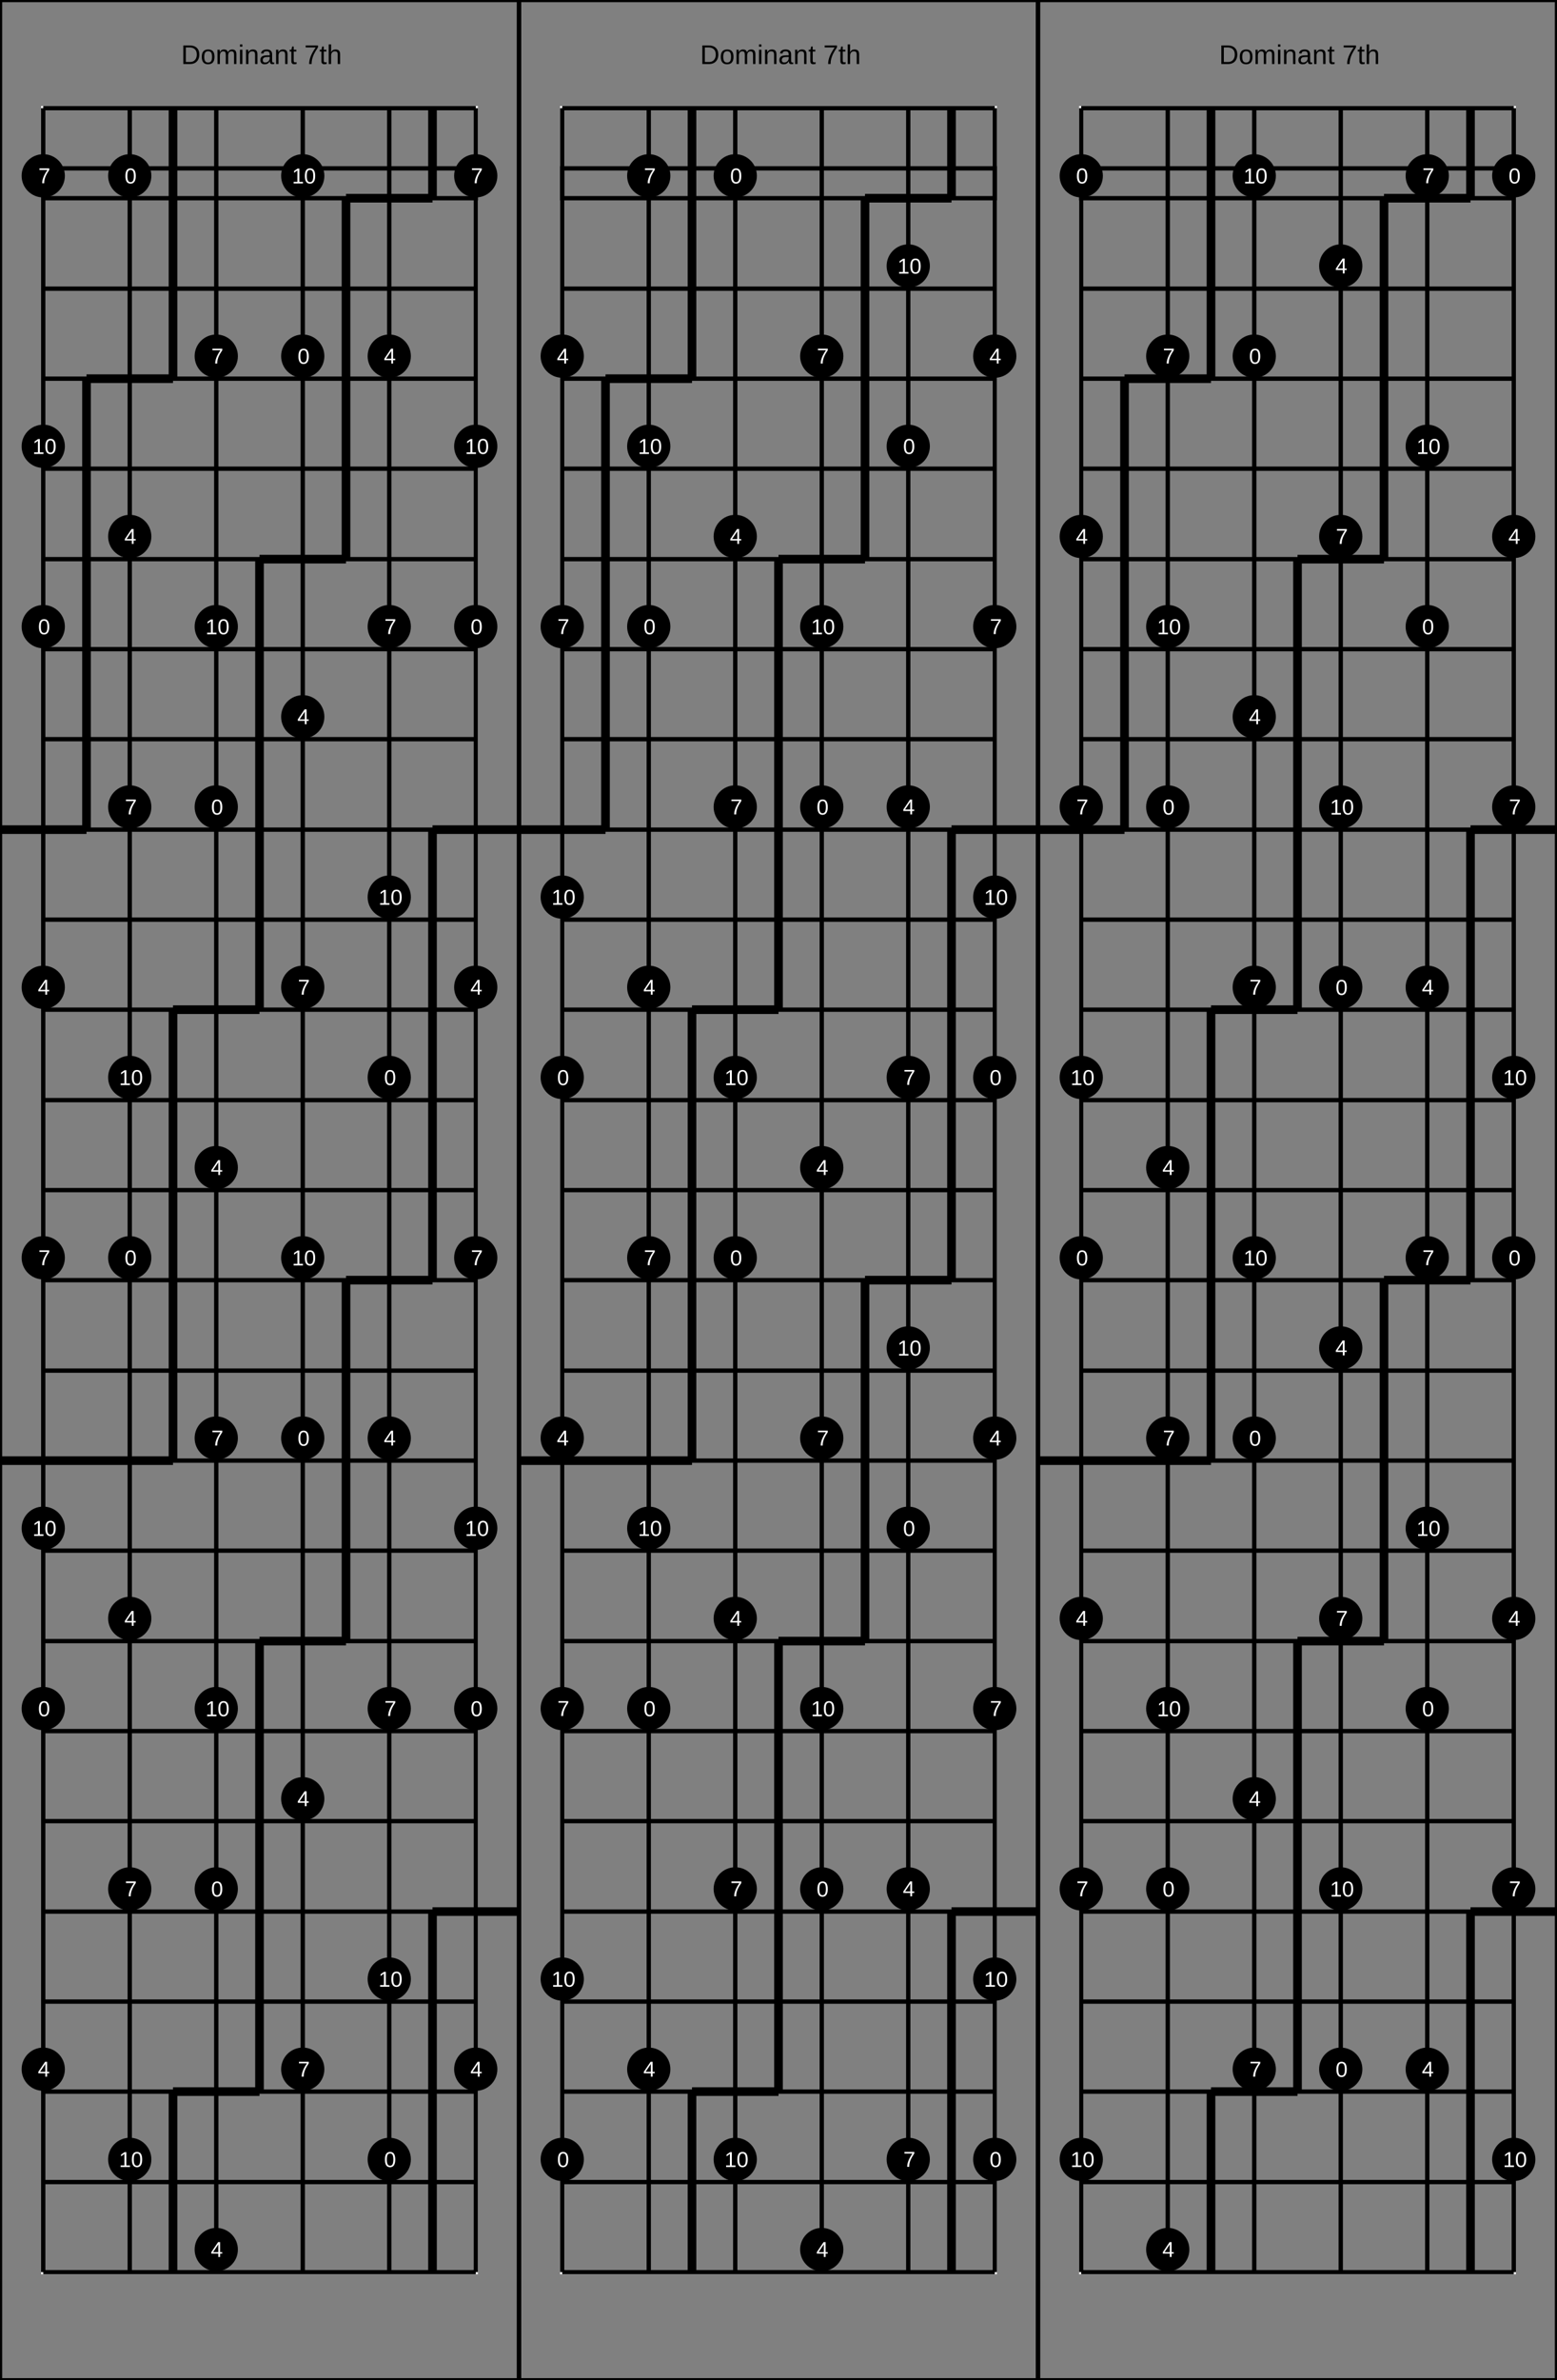 <?xml version="1.0" encoding="UTF-8"?>
<svg xmlns="http://www.w3.org/2000/svg" xmlns:xlink="http://www.w3.org/1999/xlink" width="720pt" height="1100pt" viewBox="0 0 720 1100" version="1.1">
<rect x="0" y="0" width="720" height="1100" fill="#808080" stroke="none"/>
<defs>
<g>
<symbol overflow="visible" id="glyph0-0">
<path style="stroke:none;" d="M 1.25 -8.594 L 8.125 -8.594 L 8.125 0 L 1.25 0 Z M 1.719 -8.141 L 1.719 -0.469 L 7.656 -0.469 L 7.656 -8.141 Z M 1.719 -8.141 "/>
</symbol>
<symbol overflow="visible" id="glyph0-1">
<path style="stroke:none;" d="M 8.422 -4.391 C 8.422 -3.504 8.25 -2.727 7.906 -2.062 C 7.562 -1.395 7.07 -0.883 6.438 -0.531 C 5.801 -0.176 5.066 0 4.234 0 L 1.031 0 L 1.031 -8.594 L 3.875 -8.594 C 5.332 -8.594 6.453 -8.227 7.234 -7.5 C 8.023 -6.77 8.422 -5.734 8.422 -4.391 Z M 7.25 -4.391 C 7.25 -5.453 6.957 -6.266 6.375 -6.828 C 5.789 -7.391 4.945 -7.672 3.844 -7.672 L 2.188 -7.672 L 2.188 -0.938 L 4.109 -0.938 C 4.734 -0.938 5.285 -1.07 5.766 -1.344 C 6.242 -1.625 6.609 -2.023 6.859 -2.547 C 7.117 -3.066 7.25 -3.68 7.25 -4.391 Z M 7.25 -4.391 "/>
</symbol>
<symbol overflow="visible" id="glyph0-2">
<path style="stroke:none;" d="M 6.422 -3.312 C 6.422 -2.156 6.164 -1.289 5.656 -0.719 C 5.156 -0.156 4.422 0.125 3.453 0.125 C 2.484 0.125 1.754 -0.164 1.266 -0.75 C 0.773 -1.344 0.531 -2.195 0.531 -3.312 C 0.531 -5.582 1.516 -6.719 3.484 -6.719 C 4.492 -6.719 5.234 -6.441 5.703 -5.891 C 6.18 -5.336 6.422 -4.477 6.422 -3.312 Z M 5.281 -3.312 C 5.281 -4.219 5.145 -4.879 4.875 -5.297 C 4.602 -5.711 4.145 -5.922 3.5 -5.922 C 2.863 -5.922 2.398 -5.707 2.109 -5.281 C 1.816 -4.863 1.672 -4.207 1.672 -3.312 C 1.672 -2.438 1.812 -1.781 2.094 -1.344 C 2.383 -0.906 2.832 -0.688 3.438 -0.688 C 4.094 -0.688 4.562 -0.895 4.844 -1.312 C 5.133 -1.738 5.281 -2.406 5.281 -3.312 Z M 5.281 -3.312 "/>
</symbol>
<symbol overflow="visible" id="glyph0-3">
<path style="stroke:none;" d="M 4.688 0 L 4.688 -4.188 C 4.688 -4.82 4.598 -5.258 4.422 -5.5 C 4.242 -5.75 3.93 -5.875 3.484 -5.875 C 3.016 -5.875 2.641 -5.691 2.359 -5.328 C 2.086 -4.973 1.953 -4.473 1.953 -3.828 L 1.953 0 L 0.859 0 L 0.859 -5.188 C 0.859 -5.957 0.848 -6.43 0.828 -6.609 L 1.875 -6.609 C 1.875 -6.586 1.875 -6.531 1.875 -6.438 C 1.883 -6.352 1.891 -6.25 1.891 -6.125 C 1.898 -6.008 1.91 -5.789 1.922 -5.469 L 1.938 -5.469 C 2.164 -5.938 2.43 -6.258 2.734 -6.438 C 3.047 -6.625 3.422 -6.719 3.859 -6.719 C 4.359 -6.719 4.754 -6.617 5.047 -6.422 C 5.336 -6.223 5.539 -5.906 5.656 -5.469 L 5.672 -5.469 C 5.898 -5.914 6.176 -6.234 6.5 -6.422 C 6.82 -6.617 7.211 -6.719 7.672 -6.719 C 8.336 -6.719 8.82 -6.535 9.125 -6.172 C 9.438 -5.816 9.594 -5.227 9.594 -4.406 L 9.594 0 L 8.5 0 L 8.5 -4.188 C 8.5 -4.82 8.41 -5.258 8.234 -5.5 C 8.066 -5.75 7.754 -5.875 7.297 -5.875 C 6.816 -5.875 6.441 -5.695 6.172 -5.344 C 5.91 -4.988 5.781 -4.484 5.781 -3.828 L 5.781 0 Z M 4.688 0 "/>
</symbol>
<symbol overflow="visible" id="glyph0-4">
<path style="stroke:none;" d="M 0.844 -8.016 L 0.844 -9.062 L 1.938 -9.062 L 1.938 -8.016 Z M 0.844 0 L 0.844 -6.609 L 1.938 -6.609 L 1.938 0 Z M 0.844 0 "/>
</symbol>
<symbol overflow="visible" id="glyph0-5">
<path style="stroke:none;" d="M 5.031 0 L 5.031 -4.188 C 5.031 -4.625 4.988 -4.961 4.906 -5.203 C 4.82 -5.441 4.688 -5.613 4.5 -5.719 C 4.312 -5.82 4.035 -5.875 3.672 -5.875 C 3.141 -5.875 2.723 -5.691 2.422 -5.328 C 2.117 -4.973 1.969 -4.473 1.969 -3.828 L 1.969 0 L 0.859 0 L 0.859 -5.188 C 0.859 -5.957 0.848 -6.43 0.828 -6.609 L 1.875 -6.609 C 1.875 -6.586 1.875 -6.531 1.875 -6.438 C 1.883 -6.352 1.891 -6.25 1.891 -6.125 C 1.898 -6.008 1.91 -5.789 1.922 -5.469 L 1.938 -5.469 C 2.188 -5.926 2.477 -6.25 2.812 -6.438 C 3.145 -6.625 3.555 -6.719 4.047 -6.719 C 4.773 -6.719 5.305 -6.535 5.641 -6.172 C 5.973 -5.816 6.141 -5.227 6.141 -4.406 L 6.141 0 Z M 5.031 0 "/>
</symbol>
<symbol overflow="visible" id="glyph0-6">
<path style="stroke:none;" d="M 2.531 0.125 C 1.863 0.125 1.363 -0.047 1.031 -0.391 C 0.695 -0.742 0.531 -1.227 0.531 -1.844 C 0.531 -2.531 0.754 -3.055 1.203 -3.422 C 1.648 -3.785 2.375 -3.977 3.375 -4 L 4.859 -4.031 L 4.859 -4.391 C 4.859 -4.922 4.742 -5.301 4.516 -5.531 C 4.297 -5.77 3.941 -5.891 3.453 -5.891 C 2.953 -5.891 2.586 -5.805 2.359 -5.641 C 2.141 -5.473 2.008 -5.207 1.969 -4.844 L 0.828 -4.938 C 1.016 -6.125 1.895 -6.719 3.469 -6.719 C 4.301 -6.719 4.926 -6.523 5.344 -6.141 C 5.758 -5.766 5.969 -5.219 5.969 -4.5 L 5.969 -1.656 C 5.969 -1.332 6.008 -1.086 6.094 -0.922 C 6.188 -0.754 6.352 -0.672 6.594 -0.672 C 6.695 -0.672 6.816 -0.688 6.953 -0.719 L 6.953 -0.031 C 6.672 0.031 6.391 0.062 6.109 0.062 C 5.703 0.062 5.406 -0.039 5.219 -0.25 C 5.031 -0.469 4.926 -0.805 4.906 -1.266 L 4.859 -1.266 C 4.578 -0.754 4.25 -0.395 3.875 -0.188 C 3.508 0.02 3.062 0.125 2.531 0.125 Z M 2.781 -0.703 C 3.176 -0.703 3.531 -0.789 3.844 -0.969 C 4.164 -1.156 4.414 -1.406 4.594 -1.719 C 4.77 -2.039 4.859 -2.375 4.859 -2.719 L 4.859 -3.266 L 3.656 -3.234 C 3.145 -3.223 2.754 -3.172 2.484 -3.078 C 2.223 -2.984 2.02 -2.832 1.875 -2.625 C 1.727 -2.414 1.656 -2.148 1.656 -1.828 C 1.656 -1.461 1.75 -1.18 1.938 -0.984 C 2.133 -0.797 2.414 -0.703 2.781 -0.703 Z M 2.781 -0.703 "/>
</symbol>
<symbol overflow="visible" id="glyph0-7">
<path style="stroke:none;" d="M 3.375 -0.047 C 3.02 0.047 2.648 0.094 2.266 0.094 C 1.391 0.094 0.953 -0.398 0.953 -1.391 L 0.953 -5.797 L 0.188 -5.797 L 0.188 -6.609 L 1 -6.609 L 1.312 -8.078 L 2.047 -8.078 L 2.047 -6.609 L 3.266 -6.609 L 3.266 -5.797 L 2.047 -5.797 L 2.047 -1.641 C 2.047 -1.316 2.098 -1.094 2.203 -0.969 C 2.305 -0.844 2.488 -0.781 2.75 -0.781 C 2.895 -0.781 3.102 -0.805 3.375 -0.859 Z M 3.375 -0.047 "/>
</symbol>
<symbol overflow="visible" id="glyph0-8">
<path style="stroke:none;" d=""/>
</symbol>
<symbol overflow="visible" id="glyph0-9">
<path style="stroke:none;" d="M 6.328 -7.703 C 5.441 -6.359 4.816 -5.305 4.453 -4.547 C 4.098 -3.785 3.828 -3.035 3.641 -2.297 C 3.461 -1.555 3.375 -0.789 3.375 0 L 2.234 0 C 2.234 -1.094 2.461 -2.25 2.922 -3.469 C 3.391 -4.688 4.172 -6.086 5.266 -7.672 L 0.641 -7.672 L 0.641 -8.594 L 6.328 -8.594 Z M 6.328 -7.703 "/>
</symbol>
<symbol overflow="visible" id="glyph0-10">
<path style="stroke:none;" d="M 1.938 -5.469 C 2.164 -5.906 2.445 -6.223 2.781 -6.422 C 3.113 -6.617 3.535 -6.719 4.047 -6.719 C 4.766 -6.719 5.289 -6.539 5.625 -6.188 C 5.969 -5.832 6.141 -5.238 6.141 -4.406 L 6.141 0 L 5.031 0 L 5.031 -4.188 C 5.031 -4.656 4.988 -5 4.906 -5.219 C 4.82 -5.445 4.68 -5.613 4.484 -5.719 C 4.285 -5.82 4.016 -5.875 3.672 -5.875 C 3.16 -5.875 2.75 -5.691 2.438 -5.328 C 2.125 -4.973 1.969 -4.492 1.969 -3.891 L 1.969 0 L 0.859 0 L 0.859 -9.062 L 1.969 -9.062 L 1.969 -6.703 C 1.969 -6.453 1.957 -6.191 1.938 -5.922 C 1.926 -5.66 1.922 -5.508 1.922 -5.469 Z M 1.938 -5.469 "/>
</symbol>
<symbol overflow="visible" id="glyph1-0">
<path style="stroke:none;" d="M 1 -6.875 L 6.5 -6.875 L 6.5 0 L 1 0 Z M 1.375 -6.516 L 1.375 -0.375 L 6.125 -0.375 L 6.125 -6.516 Z M 1.375 -6.516 "/>
</symbol>
<symbol overflow="visible" id="glyph1-1">
<path style="stroke:none;" d="M 5.172 -3.438 C 5.172 -2.289 4.969 -1.414 4.562 -0.812 C 4.156 -0.207 3.555 0.094 2.766 0.094 C 1.973 0.094 1.379 -0.203 0.984 -0.797 C 0.586 -1.398 0.391 -2.281 0.391 -3.438 C 0.391 -4.625 0.582 -5.508 0.969 -6.094 C 1.352 -6.688 1.961 -6.984 2.797 -6.984 C 3.609 -6.984 4.207 -6.688 4.594 -6.094 C 4.977 -5.5 5.172 -4.613 5.172 -3.438 Z M 4.281 -3.438 C 4.281 -4.438 4.164 -5.156 3.938 -5.594 C 3.707 -6.039 3.328 -6.266 2.797 -6.266 C 2.254 -6.266 1.863 -6.047 1.625 -5.609 C 1.395 -5.172 1.281 -4.445 1.281 -3.438 C 1.281 -2.469 1.398 -1.754 1.641 -1.297 C 1.879 -0.848 2.258 -0.625 2.781 -0.625 C 3.301 -0.625 3.68 -0.852 3.922 -1.312 C 4.16 -1.77 4.281 -2.477 4.281 -3.438 Z M 4.281 -3.438 "/>
</symbol>
<symbol overflow="visible" id="glyph1-2">
<path style="stroke:none;" d="M 4.297 -1.562 L 4.297 0 L 3.469 0 L 3.469 -1.562 L 0.234 -1.562 L 0.234 -2.234 L 3.375 -6.875 L 4.297 -6.875 L 4.297 -2.25 L 5.266 -2.25 L 5.266 -1.562 Z M 3.469 -5.891 C 3.469 -5.867 3.422 -5.781 3.328 -5.625 C 3.242 -5.477 3.18 -5.375 3.141 -5.312 L 1.375 -2.703 L 1.125 -2.344 L 1.047 -2.25 L 3.469 -2.25 Z M 3.469 -5.891 "/>
</symbol>
<symbol overflow="visible" id="glyph1-3">
<path style="stroke:none;" d="M 5.062 -6.172 C 4.352 -5.098 3.852 -4.254 3.562 -3.641 C 3.281 -3.035 3.066 -2.438 2.922 -1.844 C 2.773 -1.25 2.703 -0.633 2.703 0 L 1.781 0 C 1.781 -0.875 1.969 -1.797 2.344 -2.766 C 2.719 -3.742 3.336 -4.867 4.203 -6.141 L 0.516 -6.141 L 0.516 -6.875 L 5.062 -6.875 Z M 5.062 -6.172 "/>
</symbol>
<symbol overflow="visible" id="glyph1-4">
<path style="stroke:none;" d="M 0.766 0 L 0.766 -0.75 L 2.516 -0.75 L 2.516 -6.047 L 0.969 -4.938 L 0.969 -5.766 L 2.594 -6.875 L 3.406 -6.875 L 3.406 -0.75 L 5.078 -0.75 L 5.078 0 Z M 0.766 0 "/>
</symbol>
</g>
</defs>
<g id="surface1">
<path style="fill:none;stroke-width:0.01;stroke-linecap:butt;stroke-linejoin:miter;stroke:rgb(0%,0%,0%);stroke-opacity:1;stroke-miterlimit:10;" d="M 0 0 L 1.2 0 L 1.2 5.5 L 0 5.5 Z M 0 0 " transform="matrix(200,0,0,200,0,0)"/>
<g style="fill:rgb(0%,0%,0%);fill-opacity:1;">
  <use xlink:href="#glyph0-1" x="83.746" y="29.59"/>
  <use xlink:href="#glyph0-2" x="92.773" y="29.59"/>
  <use xlink:href="#glyph0-3" x="99.725" y="29.59"/>
  <use xlink:href="#glyph0-4" x="110.138" y="29.59"/>
  <use xlink:href="#glyph0-5" x="112.915" y="29.59"/>
  <use xlink:href="#glyph0-6" x="119.867" y="29.59"/>
  <use xlink:href="#glyph0-5" x="126.819" y="29.59"/>
  <use xlink:href="#glyph0-7" x="133.771" y="29.59"/>
  <use xlink:href="#glyph0-8" x="137.243" y="29.59"/>
  <use xlink:href="#glyph0-9" x="140.716" y="29.59"/>
  <use xlink:href="#glyph0-7" x="147.668" y="29.59"/>
  <use xlink:href="#glyph0-10" x="151.141" y="29.59"/>
</g>
<path style="fill:none;stroke-width:0.01;stroke-linecap:butt;stroke-linejoin:miter;stroke:rgb(100%,100%,100%);stroke-opacity:1;stroke-miterlimit:10;" d="M 0 0 L 1 0 L 1 5 L 0 5 Z M 0 0 " transform="matrix(200,0,0,200,20,50)"/>
<path style="fill:none;stroke-width:0.01;stroke-linecap:butt;stroke-linejoin:miter;stroke:rgb(0%,0%,0%);stroke-opacity:1;stroke-miterlimit:10;" d="M 0 0.139 L 1 0.139 L 1 0.208 L 0 0.208 Z M 0 0 L 1 0 M 0 0.208 L 1 0.208 M 0 0.417 L 1 0.417 M 0 0.625 L 1 0.625 M 0 0.833 L 1 0.833 M 0 1.042 L 1 1.042 M 0 1.25 L 1 1.25 M 0 1.458 L 1 1.458 M 0 1.667 L 1 1.667 M 0 1.875 L 1 1.875 M 0 2.083 L 1 2.083 M 0 2.292 L 1 2.292 M 0 2.5 L 1 2.5 M 0 2.708 L 1 2.708 M 0 2.917 L 1 2.917 M 0 3.125 L 1 3.125 M 0 3.333 L 1 3.333 M 0 3.542 L 1 3.542 M 0 3.75 L 1 3.75 M 0 3.958 L 1 3.958 M 0 4.167 L 1 4.167 M 0 4.375 L 1 4.375 M 0 4.583 L 1 4.583 M 0 4.792 L 1 4.792 M 0 5 L 1 5 " transform="matrix(200,0,0,200,20,50)"/>
<path style="fill:none;stroke-width:0.01;stroke-linecap:butt;stroke-linejoin:miter;stroke:rgb(0%,0%,0%);stroke-opacity:1;stroke-miterlimit:10;" d="M 0 0 L 0 5 M 0.2 0 L 0.2 5 M 0.4 0 L 0.4 5 M 0.6 0 L 0.6 5 M 0.8 0 L 0.8 5 M 1 0 L 1 5 " transform="matrix(200,0,0,200,20,50)"/>
<path style="fill:none;stroke-width:0.02;stroke-linecap:butt;stroke-linejoin:miter;stroke:rgb(0%,0%,0%);stroke-opacity:1;stroke-miterlimit:10;" d="M 0.3 0 L 0.3 0.208 M 0.3 0.208 L 0.3 0.417 M 0.3 0.417 L 0.3 0.625 M 0.3 0.625 L 0.1 0.625 M 0.1 0.625 L 0.1 0.833 M 0.1 0.833 L 0.1 1.042 M 0.1 1.042 L 0.1 1.25 M 0.1 1.25 L 0.1 1.458 M 0.1 1.458 L 0.1 1.667 M 0.1 1.667 L -0.1 1.667 M -0.1 1.667 " transform="matrix(200,0,0,200,20,50)"/>
<path style="fill:none;stroke-width:0.02;stroke-linecap:butt;stroke-linejoin:miter;stroke:rgb(0%,0%,0%);stroke-opacity:1;stroke-miterlimit:10;" d="M 0.9 0 L 0.9 0.208 M 0.9 0.208 L 0.7 0.208 M 0.7 0.208 L 0.7 1.042 M 0.7 1.042 L 0.5 1.042 M 0.5 1.042 L 0.5 2.083 M 0.5 2.083 L 0.3 2.083 M 0.3 2.083 L 0.3 3.125 M 0.3 3.125 L 0.1 3.125 M 0.1 3.125 L -0.1 3.125 M -0.1 3.125 " transform="matrix(200,0,0,200,20,50)"/>
<path style="fill:none;stroke-width:0.02;stroke-linecap:butt;stroke-linejoin:miter;stroke:rgb(0%,0%,0%);stroke-opacity:1;stroke-miterlimit:10;" d="M 1.1 1.667 L 0.9 1.667 M 0.9 1.667 L 0.9 2.708 M 0.9 2.708 L 0.7 2.708 M 0.7 2.708 L 0.7 3.542 M 0.7 3.542 L 0.5 3.542 M 0.5 3.542 L 0.5 4.583 M 0.5 4.583 L 0.3 4.583 M 0.3 4.583 L 0.3 5 M 0.3 5 " transform="matrix(200,0,0,200,20,50)"/>
<path style="fill:none;stroke-width:0.02;stroke-linecap:butt;stroke-linejoin:miter;stroke:rgb(0%,0%,0%);stroke-opacity:1;stroke-miterlimit:10;" d="M 1.1 4.167 L 0.9 4.167 M 0.9 4.167 L 0.9 5 M 0.9 5 " transform="matrix(200,0,0,200,20,50)"/>
<path style=" stroke:none;fill-rule:nonzero;fill:rgb(0%,0%,0%);fill-opacity:1;" d="M 30 289.582 C 30 295.105 25.523 299.582 20 299.582 C 14.477 299.582 10 295.105 10 289.582 C 10 284.059 14.477 279.582 20 279.582 C 25.523 279.582 30 284.059 30 289.582 "/>
<g style="fill:rgb(100%,100%,100%);fill-opacity:1;">
  <use xlink:href="#glyph1-1" x="17.609" y="293.125"/>
</g>
<path style=" stroke:none;fill-rule:nonzero;fill:rgb(0%,0%,0%);fill-opacity:1;" d="M 23.172 293.125 L 30 789.582 C 30 795.105 25.523 799.582 20 799.582 C 14.477 799.582 10 795.105 10 789.582 C 10 784.059 14.477 779.582 20 779.582 C 25.523 779.582 30 784.059 30 789.582 "/>
<g style="fill:rgb(100%,100%,100%);fill-opacity:1;">
  <use xlink:href="#glyph1-1" x="17.609" y="793.125"/>
</g>
<path style=" stroke:none;fill-rule:nonzero;fill:rgb(0%,0%,0%);fill-opacity:1;" d="M 23.172 793.125 L 70 81.25 C 70 86.773 65.523 91.25 60 91.25 C 54.477 91.25 50 86.773 50 81.25 C 50 75.727 54.477 71.25 60 71.25 C 65.523 71.25 70 75.727 70 81.25 "/>
<g style="fill:rgb(100%,100%,100%);fill-opacity:1;">
  <use xlink:href="#glyph1-1" x="57.609" y="84.789"/>
</g>
<path style=" stroke:none;fill-rule:nonzero;fill:rgb(0%,0%,0%);fill-opacity:1;" d="M 63.172 84.789 L 70 581.25 C 70 586.773 65.523 591.25 60 591.25 C 54.477 591.25 50 586.773 50 581.25 C 50 575.727 54.477 571.25 60 571.25 C 65.523 571.25 70 575.727 70 581.25 "/>
<g style="fill:rgb(100%,100%,100%);fill-opacity:1;">
  <use xlink:href="#glyph1-1" x="57.609" y="584.789"/>
</g>
<path style=" stroke:none;fill-rule:nonzero;fill:rgb(0%,0%,0%);fill-opacity:1;" d="M 63.172 584.789 L 110 372.918 C 110 378.441 105.523 382.918 100 382.918 C 94.477 382.918 90 378.441 90 372.918 C 90 367.395 94.477 362.918 100 362.918 C 105.523 362.918 110 367.395 110 372.918 "/>
<g style="fill:rgb(100%,100%,100%);fill-opacity:1;">
  <use xlink:href="#glyph1-1" x="97.609" y="376.457"/>
</g>
<path style=" stroke:none;fill-rule:nonzero;fill:rgb(0%,0%,0%);fill-opacity:1;" d="M 103.172 376.457 L 110 872.918 C 110 878.441 105.523 882.918 100 882.918 C 94.477 882.918 90 878.441 90 872.918 C 90 867.395 94.477 862.918 100 862.918 C 105.523 862.918 110 867.395 110 872.918 "/>
<g style="fill:rgb(100%,100%,100%);fill-opacity:1;">
  <use xlink:href="#glyph1-1" x="97.609" y="876.457"/>
</g>
<path style=" stroke:none;fill-rule:nonzero;fill:rgb(0%,0%,0%);fill-opacity:1;" d="M 103.172 876.457 L 150 164.582 C 150 170.105 145.523 174.582 140 174.582 C 134.477 174.582 130 170.105 130 164.582 C 130 159.059 134.477 154.582 140 154.582 C 145.523 154.582 150 159.059 150 164.582 "/>
<g style="fill:rgb(100%,100%,100%);fill-opacity:1;">
  <use xlink:href="#glyph1-1" x="137.609" y="168.125"/>
</g>
<path style=" stroke:none;fill-rule:nonzero;fill:rgb(0%,0%,0%);fill-opacity:1;" d="M 143.172 168.125 L 150 664.582 C 150 670.105 145.523 674.582 140 674.582 C 134.477 674.582 130 670.105 130 664.582 C 130 659.059 134.477 654.582 140 654.582 C 145.523 654.582 150 659.059 150 664.582 "/>
<g style="fill:rgb(100%,100%,100%);fill-opacity:1;">
  <use xlink:href="#glyph1-1" x="137.609" y="668.125"/>
</g>
<path style=" stroke:none;fill-rule:nonzero;fill:rgb(0%,0%,0%);fill-opacity:1;" d="M 143.172 668.125 L 190 497.918 C 190 503.441 185.523 507.918 180 507.918 C 174.477 507.918 170 503.441 170 497.918 C 170 492.395 174.477 487.918 180 487.918 C 185.523 487.918 190 492.395 190 497.918 "/>
<g style="fill:rgb(100%,100%,100%);fill-opacity:1;">
  <use xlink:href="#glyph1-1" x="177.609" y="501.457"/>
</g>
<path style=" stroke:none;fill-rule:nonzero;fill:rgb(0%,0%,0%);fill-opacity:1;" d="M 183.172 501.457 L 190 997.918 C 190 1003.441 185.523 1007.918 180 1007.918 C 174.477 1007.918 170 1003.441 170 997.918 C 170 992.395 174.477 987.918 180 987.918 C 185.523 987.918 190 992.395 190 997.918 "/>
<g style="fill:rgb(100%,100%,100%);fill-opacity:1;">
  <use xlink:href="#glyph1-1" x="177.609" y="1001.457"/>
</g>
<path style=" stroke:none;fill-rule:nonzero;fill:rgb(0%,0%,0%);fill-opacity:1;" d="M 183.172 1001.457 L 230 289.582 C 230 295.105 225.523 299.582 220 299.582 C 214.477 299.582 210 295.105 210 289.582 C 210 284.059 214.477 279.582 220 279.582 C 225.523 279.582 230 284.059 230 289.582 "/>
<g style="fill:rgb(100%,100%,100%);fill-opacity:1;">
  <use xlink:href="#glyph1-1" x="217.609" y="293.125"/>
</g>
<path style=" stroke:none;fill-rule:nonzero;fill:rgb(0%,0%,0%);fill-opacity:1;" d="M 223.172 293.125 L 230 789.582 C 230 795.105 225.523 799.582 220 799.582 C 214.477 799.582 210 795.105 210 789.582 C 210 784.059 214.477 779.582 220 779.582 C 225.523 779.582 230 784.059 230 789.582 "/>
<g style="fill:rgb(100%,100%,100%);fill-opacity:1;">
  <use xlink:href="#glyph1-1" x="217.609" y="793.125"/>
</g>
<path style=" stroke:none;fill-rule:nonzero;fill:rgb(0%,0%,0%);fill-opacity:1;" d="M 223.172 793.125 L 30 456.25 C 30 461.773 25.523 466.25 20 466.25 C 14.477 466.25 10 461.773 10 456.25 C 10 450.727 14.477 446.25 20 446.25 C 25.523 446.25 30 450.727 30 456.25 "/>
<g style="fill:rgb(100%,100%,100%);fill-opacity:1;">
  <use xlink:href="#glyph1-2" x="17.48" y="459.691"/>
</g>
<path style=" stroke:none;fill-rule:nonzero;fill:rgb(0%,0%,0%);fill-opacity:1;" d="M 23.043 459.691 L 30 956.25 C 30 961.773 25.523 966.25 20 966.25 C 14.477 966.25 10 961.773 10 956.25 C 10 950.727 14.477 946.25 20 946.25 C 25.523 946.25 30 950.727 30 956.25 "/>
<g style="fill:rgb(100%,100%,100%);fill-opacity:1;">
  <use xlink:href="#glyph1-2" x="17.48" y="959.691"/>
</g>
<path style=" stroke:none;fill-rule:nonzero;fill:rgb(0%,0%,0%);fill-opacity:1;" d="M 23.043 959.691 L 70 247.918 C 70 253.441 65.523 257.918 60 257.918 C 54.477 257.918 50 253.441 50 247.918 C 50 242.395 54.477 237.918 60 237.918 C 65.523 237.918 70 242.395 70 247.918 "/>
<g style="fill:rgb(100%,100%,100%);fill-opacity:1;">
  <use xlink:href="#glyph1-2" x="57.48" y="251.355"/>
</g>
<path style=" stroke:none;fill-rule:nonzero;fill:rgb(0%,0%,0%);fill-opacity:1;" d="M 63.043 251.355 L 70 747.918 C 70 753.441 65.523 757.918 60 757.918 C 54.477 757.918 50 753.441 50 747.918 C 50 742.395 54.477 737.918 60 737.918 C 65.523 737.918 70 742.395 70 747.918 "/>
<g style="fill:rgb(100%,100%,100%);fill-opacity:1;">
  <use xlink:href="#glyph1-2" x="57.48" y="751.355"/>
</g>
<path style=" stroke:none;fill-rule:nonzero;fill:rgb(0%,0%,0%);fill-opacity:1;" d="M 63.043 751.355 L 110 539.582 C 110 545.105 105.523 549.582 100 549.582 C 94.477 549.582 90 545.105 90 539.582 C 90 534.059 94.477 529.582 100 529.582 C 105.523 529.582 110 534.059 110 539.582 "/>
<g style="fill:rgb(100%,100%,100%);fill-opacity:1;">
  <use xlink:href="#glyph1-2" x="97.48" y="543.023"/>
</g>
<path style=" stroke:none;fill-rule:nonzero;fill:rgb(0%,0%,0%);fill-opacity:1;" d="M 103.043 543.023 L 110 1039.582 C 110 1045.105 105.523 1049.582 100 1049.582 C 94.477 1049.582 90 1045.105 90 1039.582 C 90 1034.059 94.477 1029.582 100 1029.582 C 105.523 1029.582 110 1034.059 110 1039.582 "/>
<g style="fill:rgb(100%,100%,100%);fill-opacity:1;">
  <use xlink:href="#glyph1-2" x="97.48" y="1043.023"/>
</g>
<path style=" stroke:none;fill-rule:nonzero;fill:rgb(0%,0%,0%);fill-opacity:1;" d="M 103.043 1043.023 L 150 331.25 C 150 336.773 145.523 341.25 140 341.25 C 134.477 341.25 130 336.773 130 331.25 C 130 325.727 134.477 321.25 140 321.25 C 145.523 321.25 150 325.727 150 331.25 "/>
<g style="fill:rgb(100%,100%,100%);fill-opacity:1;">
  <use xlink:href="#glyph1-2" x="137.48" y="334.691"/>
</g>
<path style=" stroke:none;fill-rule:nonzero;fill:rgb(0%,0%,0%);fill-opacity:1;" d="M 143.043 334.691 L 150 831.25 C 150 836.773 145.523 841.25 140 841.25 C 134.477 841.25 130 836.773 130 831.25 C 130 825.727 134.477 821.25 140 821.25 C 145.523 821.25 150 825.727 150 831.25 "/>
<g style="fill:rgb(100%,100%,100%);fill-opacity:1;">
  <use xlink:href="#glyph1-2" x="137.48" y="834.691"/>
</g>
<path style=" stroke:none;fill-rule:nonzero;fill:rgb(0%,0%,0%);fill-opacity:1;" d="M 143.043 834.691 L 190 164.582 C 190 170.105 185.523 174.582 180 174.582 C 174.477 174.582 170 170.105 170 164.582 C 170 159.059 174.477 154.582 180 154.582 C 185.523 154.582 190 159.059 190 164.582 "/>
<g style="fill:rgb(100%,100%,100%);fill-opacity:1;">
  <use xlink:href="#glyph1-2" x="177.48" y="168.023"/>
</g>
<path style=" stroke:none;fill-rule:nonzero;fill:rgb(0%,0%,0%);fill-opacity:1;" d="M 183.043 168.023 L 190 664.582 C 190 670.105 185.523 674.582 180 674.582 C 174.477 674.582 170 670.105 170 664.582 C 170 659.059 174.477 654.582 180 654.582 C 185.523 654.582 190 659.059 190 664.582 "/>
<g style="fill:rgb(100%,100%,100%);fill-opacity:1;">
  <use xlink:href="#glyph1-2" x="177.48" y="668.023"/>
</g>
<path style=" stroke:none;fill-rule:nonzero;fill:rgb(0%,0%,0%);fill-opacity:1;" d="M 183.043 668.023 L 230 456.25 C 230 461.773 225.523 466.25 220 466.25 C 214.477 466.25 210 461.773 210 456.25 C 210 450.727 214.477 446.25 220 446.25 C 225.523 446.25 230 450.727 230 456.25 "/>
<g style="fill:rgb(100%,100%,100%);fill-opacity:1;">
  <use xlink:href="#glyph1-2" x="217.48" y="459.691"/>
</g>
<path style=" stroke:none;fill-rule:nonzero;fill:rgb(0%,0%,0%);fill-opacity:1;" d="M 223.043 459.691 L 230 956.25 C 230 961.773 225.523 966.25 220 966.25 C 214.477 966.25 210 961.773 210 956.25 C 210 950.727 214.477 946.25 220 946.25 C 225.523 946.25 230 950.727 230 956.25 "/>
<g style="fill:rgb(100%,100%,100%);fill-opacity:1;">
  <use xlink:href="#glyph1-2" x="217.48" y="959.691"/>
</g>
<path style=" stroke:none;fill-rule:nonzero;fill:rgb(0%,0%,0%);fill-opacity:1;" d="M 223.043 959.691 L 30 81.25 C 30 86.773 25.523 91.25 20 91.25 C 14.477 91.25 10 86.773 10 81.25 C 10 75.727 14.477 71.25 20 71.25 C 25.523 71.25 30 75.727 30 81.25 "/>
<g style="fill:rgb(100%,100%,100%);fill-opacity:1;">
  <use xlink:href="#glyph1-3" x="17.727" y="84.691"/>
</g>
<path style=" stroke:none;fill-rule:nonzero;fill:rgb(0%,0%,0%);fill-opacity:1;" d="M 23.289 84.691 L 30 581.25 C 30 586.773 25.523 591.25 20 591.25 C 14.477 591.25 10 586.773 10 581.25 C 10 575.727 14.477 571.25 20 571.25 C 25.523 571.25 30 575.727 30 581.25 "/>
<g style="fill:rgb(100%,100%,100%);fill-opacity:1;">
  <use xlink:href="#glyph1-3" x="17.727" y="584.691"/>
</g>
<path style=" stroke:none;fill-rule:nonzero;fill:rgb(0%,0%,0%);fill-opacity:1;" d="M 23.289 584.691 L 70 372.918 C 70 378.441 65.523 382.918 60 382.918 C 54.477 382.918 50 378.441 50 372.918 C 50 367.395 54.477 362.918 60 362.918 C 65.523 362.918 70 367.395 70 372.918 "/>
<g style="fill:rgb(100%,100%,100%);fill-opacity:1;">
  <use xlink:href="#glyph1-3" x="57.727" y="376.355"/>
</g>
<path style=" stroke:none;fill-rule:nonzero;fill:rgb(0%,0%,0%);fill-opacity:1;" d="M 63.289 376.355 L 70 872.918 C 70 878.441 65.523 882.918 60 882.918 C 54.477 882.918 50 878.441 50 872.918 C 50 867.395 54.477 862.918 60 862.918 C 65.523 862.918 70 867.395 70 872.918 "/>
<g style="fill:rgb(100%,100%,100%);fill-opacity:1;">
  <use xlink:href="#glyph1-3" x="57.727" y="876.355"/>
</g>
<path style=" stroke:none;fill-rule:nonzero;fill:rgb(0%,0%,0%);fill-opacity:1;" d="M 63.289 876.355 L 110 164.582 C 110 170.105 105.523 174.582 100 174.582 C 94.477 174.582 90 170.105 90 164.582 C 90 159.059 94.477 154.582 100 154.582 C 105.523 154.582 110 159.059 110 164.582 "/>
<g style="fill:rgb(100%,100%,100%);fill-opacity:1;">
  <use xlink:href="#glyph1-3" x="97.727" y="168.023"/>
</g>
<path style=" stroke:none;fill-rule:nonzero;fill:rgb(0%,0%,0%);fill-opacity:1;" d="M 103.289 168.023 L 110 664.582 C 110 670.105 105.523 674.582 100 674.582 C 94.477 674.582 90 670.105 90 664.582 C 90 659.059 94.477 654.582 100 654.582 C 105.523 654.582 110 659.059 110 664.582 "/>
<g style="fill:rgb(100%,100%,100%);fill-opacity:1;">
  <use xlink:href="#glyph1-3" x="97.727" y="668.023"/>
</g>
<path style=" stroke:none;fill-rule:nonzero;fill:rgb(0%,0%,0%);fill-opacity:1;" d="M 103.289 668.023 L 150 456.25 C 150 461.773 145.523 466.25 140 466.25 C 134.477 466.25 130 461.773 130 456.25 C 130 450.727 134.477 446.25 140 446.25 C 145.523 446.25 150 450.727 150 456.25 "/>
<g style="fill:rgb(100%,100%,100%);fill-opacity:1;">
  <use xlink:href="#glyph1-3" x="137.727" y="459.691"/>
</g>
<path style=" stroke:none;fill-rule:nonzero;fill:rgb(0%,0%,0%);fill-opacity:1;" d="M 143.289 459.691 L 150 956.25 C 150 961.773 145.523 966.25 140 966.25 C 134.477 966.25 130 961.773 130 956.25 C 130 950.727 134.477 946.25 140 946.25 C 145.523 946.25 150 950.727 150 956.25 "/>
<g style="fill:rgb(100%,100%,100%);fill-opacity:1;">
  <use xlink:href="#glyph1-3" x="137.727" y="959.691"/>
</g>
<path style=" stroke:none;fill-rule:nonzero;fill:rgb(0%,0%,0%);fill-opacity:1;" d="M 143.289 959.691 L 190 289.582 C 190 295.105 185.523 299.582 180 299.582 C 174.477 299.582 170 295.105 170 289.582 C 170 284.059 174.477 279.582 180 279.582 C 185.523 279.582 190 284.059 190 289.582 "/>
<g style="fill:rgb(100%,100%,100%);fill-opacity:1;">
  <use xlink:href="#glyph1-3" x="177.727" y="293.023"/>
</g>
<path style=" stroke:none;fill-rule:nonzero;fill:rgb(0%,0%,0%);fill-opacity:1;" d="M 183.289 293.023 L 190 789.582 C 190 795.105 185.523 799.582 180 799.582 C 174.477 799.582 170 795.105 170 789.582 C 170 784.059 174.477 779.582 180 779.582 C 185.523 779.582 190 784.059 190 789.582 "/>
<g style="fill:rgb(100%,100%,100%);fill-opacity:1;">
  <use xlink:href="#glyph1-3" x="177.727" y="793.023"/>
</g>
<path style=" stroke:none;fill-rule:nonzero;fill:rgb(0%,0%,0%);fill-opacity:1;" d="M 183.289 793.023 L 230 81.25 C 230 86.773 225.523 91.25 220 91.25 C 214.477 91.25 210 86.773 210 81.25 C 210 75.727 214.477 71.25 220 71.25 C 225.523 71.25 230 75.727 230 81.25 "/>
<g style="fill:rgb(100%,100%,100%);fill-opacity:1;">
  <use xlink:href="#glyph1-3" x="217.727" y="84.691"/>
</g>
<path style=" stroke:none;fill-rule:nonzero;fill:rgb(0%,0%,0%);fill-opacity:1;" d="M 223.289 84.691 L 230 581.25 C 230 586.773 225.523 591.25 220 591.25 C 214.477 591.25 210 586.773 210 581.25 C 210 575.727 214.477 571.25 220 571.25 C 225.523 571.25 230 575.727 230 581.25 "/>
<g style="fill:rgb(100%,100%,100%);fill-opacity:1;">
  <use xlink:href="#glyph1-3" x="217.727" y="584.691"/>
</g>
<path style=" stroke:none;fill-rule:nonzero;fill:rgb(0%,0%,0%);fill-opacity:1;" d="M 223.289 584.691 L 30 206.25 C 30 211.773 25.523 216.25 20 216.25 C 14.477 216.25 10 211.773 10 206.25 C 10 200.727 14.477 196.25 20 196.25 C 25.523 196.25 30 200.727 30 206.25 "/>
<g style="fill:rgb(100%,100%,100%);fill-opacity:1;">
  <use xlink:href="#glyph1-4" x="15.016" y="209.789"/>
  <use xlink:href="#glyph1-1" x="20.577" y="209.789"/>
</g>
<path style=" stroke:none;fill-rule:nonzero;fill:rgb(0%,0%,0%);fill-opacity:1;" d="M 26.141 209.789 L 30 706.25 C 30 711.773 25.523 716.25 20 716.25 C 14.477 716.25 10 711.773 10 706.25 C 10 700.727 14.477 696.25 20 696.25 C 25.523 696.25 30 700.727 30 706.25 "/>
<g style="fill:rgb(100%,100%,100%);fill-opacity:1;">
  <use xlink:href="#glyph1-4" x="15.016" y="709.789"/>
  <use xlink:href="#glyph1-1" x="20.577" y="709.789"/>
</g>
<path style=" stroke:none;fill-rule:nonzero;fill:rgb(0%,0%,0%);fill-opacity:1;" d="M 26.141 709.789 L 70 497.918 C 70 503.441 65.523 507.918 60 507.918 C 54.477 507.918 50 503.441 50 497.918 C 50 492.395 54.477 487.918 60 487.918 C 65.523 487.918 70 492.395 70 497.918 "/>
<g style="fill:rgb(100%,100%,100%);fill-opacity:1;">
  <use xlink:href="#glyph1-4" x="55.016" y="501.457"/>
  <use xlink:href="#glyph1-1" x="60.577" y="501.457"/>
</g>
<path style=" stroke:none;fill-rule:nonzero;fill:rgb(0%,0%,0%);fill-opacity:1;" d="M 66.141 501.457 L 70 997.918 C 70 1003.441 65.523 1007.918 60 1007.918 C 54.477 1007.918 50 1003.441 50 997.918 C 50 992.395 54.477 987.918 60 987.918 C 65.523 987.918 70 992.395 70 997.918 "/>
<g style="fill:rgb(100%,100%,100%);fill-opacity:1;">
  <use xlink:href="#glyph1-4" x="55.016" y="1001.457"/>
  <use xlink:href="#glyph1-1" x="60.577" y="1001.457"/>
</g>
<path style=" stroke:none;fill-rule:nonzero;fill:rgb(0%,0%,0%);fill-opacity:1;" d="M 66.141 1001.457 L 110 289.582 C 110 295.105 105.523 299.582 100 299.582 C 94.477 299.582 90 295.105 90 289.582 C 90 284.059 94.477 279.582 100 279.582 C 105.523 279.582 110 284.059 110 289.582 "/>
<g style="fill:rgb(100%,100%,100%);fill-opacity:1;">
  <use xlink:href="#glyph1-4" x="95.016" y="293.125"/>
  <use xlink:href="#glyph1-1" x="100.577" y="293.125"/>
</g>
<path style=" stroke:none;fill-rule:nonzero;fill:rgb(0%,0%,0%);fill-opacity:1;" d="M 106.141 293.125 L 110 789.582 C 110 795.105 105.523 799.582 100 799.582 C 94.477 799.582 90 795.105 90 789.582 C 90 784.059 94.477 779.582 100 779.582 C 105.523 779.582 110 784.059 110 789.582 "/>
<g style="fill:rgb(100%,100%,100%);fill-opacity:1;">
  <use xlink:href="#glyph1-4" x="95.016" y="793.125"/>
  <use xlink:href="#glyph1-1" x="100.577" y="793.125"/>
</g>
<path style=" stroke:none;fill-rule:nonzero;fill:rgb(0%,0%,0%);fill-opacity:1;" d="M 106.141 793.125 L 150 81.25 C 150 86.773 145.523 91.25 140 91.25 C 134.477 91.25 130 86.773 130 81.25 C 130 75.727 134.477 71.25 140 71.25 C 145.523 71.25 150 75.727 150 81.25 "/>
<g style="fill:rgb(100%,100%,100%);fill-opacity:1;">
  <use xlink:href="#glyph1-4" x="135.016" y="84.789"/>
  <use xlink:href="#glyph1-1" x="140.577" y="84.789"/>
</g>
<path style=" stroke:none;fill-rule:nonzero;fill:rgb(0%,0%,0%);fill-opacity:1;" d="M 146.141 84.789 L 150 581.25 C 150 586.773 145.523 591.25 140 591.25 C 134.477 591.25 130 586.773 130 581.25 C 130 575.727 134.477 571.25 140 571.25 C 145.523 571.25 150 575.727 150 581.25 "/>
<g style="fill:rgb(100%,100%,100%);fill-opacity:1;">
  <use xlink:href="#glyph1-4" x="135.016" y="584.789"/>
  <use xlink:href="#glyph1-1" x="140.577" y="584.789"/>
</g>
<path style=" stroke:none;fill-rule:nonzero;fill:rgb(0%,0%,0%);fill-opacity:1;" d="M 146.141 584.789 L 190 414.582 C 190 420.105 185.523 424.582 180 424.582 C 174.477 424.582 170 420.105 170 414.582 C 170 409.059 174.477 404.582 180 404.582 C 185.523 404.582 190 409.059 190 414.582 "/>
<g style="fill:rgb(100%,100%,100%);fill-opacity:1;">
  <use xlink:href="#glyph1-4" x="175.016" y="418.125"/>
  <use xlink:href="#glyph1-1" x="180.577" y="418.125"/>
</g>
<path style=" stroke:none;fill-rule:nonzero;fill:rgb(0%,0%,0%);fill-opacity:1;" d="M 186.141 418.125 L 190 914.582 C 190 920.105 185.523 924.582 180 924.582 C 174.477 924.582 170 920.105 170 914.582 C 170 909.059 174.477 904.582 180 904.582 C 185.523 904.582 190 909.059 190 914.582 "/>
<g style="fill:rgb(100%,100%,100%);fill-opacity:1;">
  <use xlink:href="#glyph1-4" x="175.016" y="918.125"/>
  <use xlink:href="#glyph1-1" x="180.577" y="918.125"/>
</g>
<path style=" stroke:none;fill-rule:nonzero;fill:rgb(0%,0%,0%);fill-opacity:1;" d="M 186.141 918.125 L 230 206.25 C 230 211.773 225.523 216.25 220 216.25 C 214.477 216.25 210 211.773 210 206.25 C 210 200.727 214.477 196.25 220 196.25 C 225.523 196.25 230 200.727 230 206.25 "/>
<g style="fill:rgb(100%,100%,100%);fill-opacity:1;">
  <use xlink:href="#glyph1-4" x="215.016" y="209.789"/>
  <use xlink:href="#glyph1-1" x="220.577" y="209.789"/>
</g>
<path style=" stroke:none;fill-rule:nonzero;fill:rgb(0%,0%,0%);fill-opacity:1;" d="M 226.141 209.789 L 230 706.25 C 230 711.773 225.523 716.25 220 716.25 C 214.477 716.25 210 711.773 210 706.25 C 210 700.727 214.477 696.25 220 696.25 C 225.523 696.25 230 700.727 230 706.25 "/>
<g style="fill:rgb(100%,100%,100%);fill-opacity:1;">
  <use xlink:href="#glyph1-4" x="215.016" y="709.789"/>
  <use xlink:href="#glyph1-1" x="220.577" y="709.789"/>
</g>
<path style="fill:none;stroke-width:0.01;stroke-linecap:butt;stroke-linejoin:miter;stroke:rgb(0%,0%,0%);stroke-opacity:1;stroke-miterlimit:10;" d="M 0 0 L 1.2 0 L 1.2 5.5 L 0 5.5 Z M 0 0 " transform="matrix(200,0,0,200,240,0)"/>
<g style="fill:rgb(0%,0%,0%);fill-opacity:1;">
  <use xlink:href="#glyph0-1" x="323.746" y="29.59"/>
  <use xlink:href="#glyph0-2" x="332.773" y="29.59"/>
  <use xlink:href="#glyph0-3" x="339.725" y="29.59"/>
  <use xlink:href="#glyph0-4" x="350.138" y="29.59"/>
  <use xlink:href="#glyph0-5" x="352.915" y="29.59"/>
  <use xlink:href="#glyph0-6" x="359.867" y="29.59"/>
  <use xlink:href="#glyph0-5" x="366.819" y="29.59"/>
  <use xlink:href="#glyph0-7" x="373.771" y="29.59"/>
  <use xlink:href="#glyph0-8" x="377.243" y="29.59"/>
  <use xlink:href="#glyph0-9" x="380.716" y="29.59"/>
  <use xlink:href="#glyph0-7" x="387.668" y="29.59"/>
  <use xlink:href="#glyph0-10" x="391.141" y="29.59"/>
</g>
<path style="fill:none;stroke-width:0.01;stroke-linecap:butt;stroke-linejoin:miter;stroke:rgb(100%,100%,100%);stroke-opacity:1;stroke-miterlimit:10;" d="M 0 0 L 1 0 L 1 5 L 0 5 Z M 0 0 " transform="matrix(200,0,0,200,260,50)"/>
<path style="fill:none;stroke-width:0.01;stroke-linecap:butt;stroke-linejoin:miter;stroke:rgb(0%,0%,0%);stroke-opacity:1;stroke-miterlimit:10;" d="M 0 0.139 L 1 0.139 L 1 0.208 L 0 0.208 Z M 0 0 L 1 0 M 0 0.208 L 1 0.208 M 0 0.417 L 1 0.417 M 0 0.625 L 1 0.625 M 0 0.833 L 1 0.833 M 0 1.042 L 1 1.042 M 0 1.25 L 1 1.25 M 0 1.458 L 1 1.458 M 0 1.667 L 1 1.667 M 0 1.875 L 1 1.875 M 0 2.083 L 1 2.083 M 0 2.292 L 1 2.292 M 0 2.5 L 1 2.5 M 0 2.708 L 1 2.708 M 0 2.917 L 1 2.917 M 0 3.125 L 1 3.125 M 0 3.333 L 1 3.333 M 0 3.542 L 1 3.542 M 0 3.75 L 1 3.75 M 0 3.958 L 1 3.958 M 0 4.167 L 1 4.167 M 0 4.375 L 1 4.375 M 0 4.583 L 1 4.583 M 0 4.792 L 1 4.792 M 0 5 L 1 5 " transform="matrix(200,0,0,200,260,50)"/>
<path style="fill:none;stroke-width:0.01;stroke-linecap:butt;stroke-linejoin:miter;stroke:rgb(0%,0%,0%);stroke-opacity:1;stroke-miterlimit:10;" d="M 0 0 L 0 5 M 0.2 0 L 0.2 5 M 0.4 0 L 0.4 5 M 0.6 0 L 0.6 5 M 0.8 0 L 0.8 5 M 1 0 L 1 5 " transform="matrix(200,0,0,200,260,50)"/>
<path style="fill:none;stroke-width:0.02;stroke-linecap:butt;stroke-linejoin:miter;stroke:rgb(0%,0%,0%);stroke-opacity:1;stroke-miterlimit:10;" d="M 0.3 0 L 0.3 0.208 M 0.3 0.208 L 0.3 0.417 M 0.3 0.417 L 0.3 0.625 M 0.3 0.625 L 0.1 0.625 M 0.1 0.625 L 0.1 0.833 M 0.1 0.833 L 0.1 1.042 M 0.1 1.042 L 0.1 1.25 M 0.1 1.25 L 0.1 1.458 M 0.1 1.458 L 0.1 1.667 M 0.1 1.667 L -0.1 1.667 M -0.1 1.667 " transform="matrix(200,0,0,200,260,50)"/>
<path style="fill:none;stroke-width:0.02;stroke-linecap:butt;stroke-linejoin:miter;stroke:rgb(0%,0%,0%);stroke-opacity:1;stroke-miterlimit:10;" d="M 0.9 0 L 0.9 0.208 M 0.9 0.208 L 0.7 0.208 M 0.7 0.208 L 0.7 1.042 M 0.7 1.042 L 0.5 1.042 M 0.5 1.042 L 0.5 2.083 M 0.5 2.083 L 0.3 2.083 M 0.3 2.083 L 0.3 3.125 M 0.3 3.125 L 0.1 3.125 M 0.1 3.125 L -0.1 3.125 M -0.1 3.125 " transform="matrix(200,0,0,200,260,50)"/>
<path style="fill:none;stroke-width:0.02;stroke-linecap:butt;stroke-linejoin:miter;stroke:rgb(0%,0%,0%);stroke-opacity:1;stroke-miterlimit:10;" d="M 1.1 1.667 L 0.9 1.667 M 0.9 1.667 L 0.9 2.708 M 0.9 2.708 L 0.7 2.708 M 0.7 2.708 L 0.7 3.542 M 0.7 3.542 L 0.5 3.542 M 0.5 3.542 L 0.5 4.583 M 0.5 4.583 L 0.3 4.583 M 0.3 4.583 L 0.3 5 M 0.3 5 " transform="matrix(200,0,0,200,260,50)"/>
<path style="fill:none;stroke-width:0.02;stroke-linecap:butt;stroke-linejoin:miter;stroke:rgb(0%,0%,0%);stroke-opacity:1;stroke-miterlimit:10;" d="M 1.1 4.167 L 0.9 4.167 M 0.9 4.167 L 0.9 5 M 0.9 5 " transform="matrix(200,0,0,200,260,50)"/>
<path style=" stroke:none;fill-rule:nonzero;fill:rgb(0%,0%,0%);fill-opacity:1;" d="M 270 497.918 C 270 503.441 265.523 507.918 260 507.918 C 254.477 507.918 250 503.441 250 497.918 C 250 492.395 254.477 487.918 260 487.918 C 265.523 487.918 270 492.395 270 497.918 "/>
<g style="fill:rgb(100%,100%,100%);fill-opacity:1;">
  <use xlink:href="#glyph1-1" x="257.609" y="501.457"/>
</g>
<path style=" stroke:none;fill-rule:nonzero;fill:rgb(0%,0%,0%);fill-opacity:1;" d="M 263.172 501.457 L 270 997.918 C 270 1003.441 265.523 1007.918 260 1007.918 C 254.477 1007.918 250 1003.441 250 997.918 C 250 992.395 254.477 987.918 260 987.918 C 265.523 987.918 270 992.395 270 997.918 "/>
<g style="fill:rgb(100%,100%,100%);fill-opacity:1;">
  <use xlink:href="#glyph1-1" x="257.609" y="1001.457"/>
</g>
<path style=" stroke:none;fill-rule:nonzero;fill:rgb(0%,0%,0%);fill-opacity:1;" d="M 263.172 1001.457 L 310 289.582 C 310 295.105 305.523 299.582 300 299.582 C 294.477 299.582 290 295.105 290 289.582 C 290 284.059 294.477 279.582 300 279.582 C 305.523 279.582 310 284.059 310 289.582 "/>
<g style="fill:rgb(100%,100%,100%);fill-opacity:1;">
  <use xlink:href="#glyph1-1" x="297.609" y="293.125"/>
</g>
<path style=" stroke:none;fill-rule:nonzero;fill:rgb(0%,0%,0%);fill-opacity:1;" d="M 303.172 293.125 L 310 789.582 C 310 795.105 305.523 799.582 300 799.582 C 294.477 799.582 290 795.105 290 789.582 C 290 784.059 294.477 779.582 300 779.582 C 305.523 779.582 310 784.059 310 789.582 "/>
<g style="fill:rgb(100%,100%,100%);fill-opacity:1;">
  <use xlink:href="#glyph1-1" x="297.609" y="793.125"/>
</g>
<path style=" stroke:none;fill-rule:nonzero;fill:rgb(0%,0%,0%);fill-opacity:1;" d="M 303.172 793.125 L 350 81.25 C 350 86.773 345.523 91.25 340 91.25 C 334.477 91.25 330 86.773 330 81.25 C 330 75.727 334.477 71.25 340 71.25 C 345.523 71.25 350 75.727 350 81.25 "/>
<g style="fill:rgb(100%,100%,100%);fill-opacity:1;">
  <use xlink:href="#glyph1-1" x="337.609" y="84.789"/>
</g>
<path style=" stroke:none;fill-rule:nonzero;fill:rgb(0%,0%,0%);fill-opacity:1;" d="M 343.172 84.789 L 350 581.25 C 350 586.773 345.523 591.25 340 591.25 C 334.477 591.25 330 586.773 330 581.25 C 330 575.727 334.477 571.25 340 571.25 C 345.523 571.25 350 575.727 350 581.25 "/>
<g style="fill:rgb(100%,100%,100%);fill-opacity:1;">
  <use xlink:href="#glyph1-1" x="337.609" y="584.789"/>
</g>
<path style=" stroke:none;fill-rule:nonzero;fill:rgb(0%,0%,0%);fill-opacity:1;" d="M 343.172 584.789 L 390 372.918 C 390 378.441 385.523 382.918 380 382.918 C 374.477 382.918 370 378.441 370 372.918 C 370 367.395 374.477 362.918 380 362.918 C 385.523 362.918 390 367.395 390 372.918 "/>
<g style="fill:rgb(100%,100%,100%);fill-opacity:1;">
  <use xlink:href="#glyph1-1" x="377.609" y="376.457"/>
</g>
<path style=" stroke:none;fill-rule:nonzero;fill:rgb(0%,0%,0%);fill-opacity:1;" d="M 383.172 376.457 L 390 872.918 C 390 878.441 385.523 882.918 380 882.918 C 374.477 882.918 370 878.441 370 872.918 C 370 867.395 374.477 862.918 380 862.918 C 385.523 862.918 390 867.395 390 872.918 "/>
<g style="fill:rgb(100%,100%,100%);fill-opacity:1;">
  <use xlink:href="#glyph1-1" x="377.609" y="876.457"/>
</g>
<path style=" stroke:none;fill-rule:nonzero;fill:rgb(0%,0%,0%);fill-opacity:1;" d="M 383.172 876.457 L 430 206.25 C 430 211.773 425.523 216.25 420 216.25 C 414.477 216.25 410 211.773 410 206.25 C 410 200.727 414.477 196.25 420 196.25 C 425.523 196.25 430 200.727 430 206.25 "/>
<g style="fill:rgb(100%,100%,100%);fill-opacity:1;">
  <use xlink:href="#glyph1-1" x="417.609" y="209.789"/>
</g>
<path style=" stroke:none;fill-rule:nonzero;fill:rgb(0%,0%,0%);fill-opacity:1;" d="M 423.172 209.789 L 430 706.25 C 430 711.773 425.523 716.25 420 716.25 C 414.477 716.25 410 711.773 410 706.25 C 410 700.727 414.477 696.25 420 696.25 C 425.523 696.25 430 700.727 430 706.25 "/>
<g style="fill:rgb(100%,100%,100%);fill-opacity:1;">
  <use xlink:href="#glyph1-1" x="417.609" y="709.789"/>
</g>
<path style=" stroke:none;fill-rule:nonzero;fill:rgb(0%,0%,0%);fill-opacity:1;" d="M 423.172 709.789 L 470 497.918 C 470 503.441 465.523 507.918 460 507.918 C 454.477 507.918 450 503.441 450 497.918 C 450 492.395 454.477 487.918 460 487.918 C 465.523 487.918 470 492.395 470 497.918 "/>
<g style="fill:rgb(100%,100%,100%);fill-opacity:1;">
  <use xlink:href="#glyph1-1" x="457.609" y="501.457"/>
</g>
<path style=" stroke:none;fill-rule:nonzero;fill:rgb(0%,0%,0%);fill-opacity:1;" d="M 463.172 501.457 L 470 997.918 C 470 1003.441 465.523 1007.918 460 1007.918 C 454.477 1007.918 450 1003.441 450 997.918 C 450 992.395 454.477 987.918 460 987.918 C 465.523 987.918 470 992.395 470 997.918 "/>
<g style="fill:rgb(100%,100%,100%);fill-opacity:1;">
  <use xlink:href="#glyph1-1" x="457.609" y="1001.457"/>
</g>
<path style=" stroke:none;fill-rule:nonzero;fill:rgb(0%,0%,0%);fill-opacity:1;" d="M 463.172 1001.457 L 270 164.582 C 270 170.105 265.523 174.582 260 174.582 C 254.477 174.582 250 170.105 250 164.582 C 250 159.059 254.477 154.582 260 154.582 C 265.523 154.582 270 159.059 270 164.582 "/>
<g style="fill:rgb(100%,100%,100%);fill-opacity:1;">
  <use xlink:href="#glyph1-2" x="257.48" y="168.023"/>
</g>
<path style=" stroke:none;fill-rule:nonzero;fill:rgb(0%,0%,0%);fill-opacity:1;" d="M 263.043 168.023 L 270 664.582 C 270 670.105 265.523 674.582 260 674.582 C 254.477 674.582 250 670.105 250 664.582 C 250 659.059 254.477 654.582 260 654.582 C 265.523 654.582 270 659.059 270 664.582 "/>
<g style="fill:rgb(100%,100%,100%);fill-opacity:1;">
  <use xlink:href="#glyph1-2" x="257.48" y="668.023"/>
</g>
<path style=" stroke:none;fill-rule:nonzero;fill:rgb(0%,0%,0%);fill-opacity:1;" d="M 263.043 668.023 L 310 456.25 C 310 461.773 305.523 466.25 300 466.25 C 294.477 466.25 290 461.773 290 456.25 C 290 450.727 294.477 446.25 300 446.25 C 305.523 446.25 310 450.727 310 456.25 "/>
<g style="fill:rgb(100%,100%,100%);fill-opacity:1;">
  <use xlink:href="#glyph1-2" x="297.48" y="459.691"/>
</g>
<path style=" stroke:none;fill-rule:nonzero;fill:rgb(0%,0%,0%);fill-opacity:1;" d="M 303.043 459.691 L 310 956.25 C 310 961.773 305.523 966.25 300 966.25 C 294.477 966.25 290 961.773 290 956.25 C 290 950.727 294.477 946.25 300 946.25 C 305.523 946.25 310 950.727 310 956.25 "/>
<g style="fill:rgb(100%,100%,100%);fill-opacity:1;">
  <use xlink:href="#glyph1-2" x="297.48" y="959.691"/>
</g>
<path style=" stroke:none;fill-rule:nonzero;fill:rgb(0%,0%,0%);fill-opacity:1;" d="M 303.043 959.691 L 350 247.918 C 350 253.441 345.523 257.918 340 257.918 C 334.477 257.918 330 253.441 330 247.918 C 330 242.395 334.477 237.918 340 237.918 C 345.523 237.918 350 242.395 350 247.918 "/>
<g style="fill:rgb(100%,100%,100%);fill-opacity:1;">
  <use xlink:href="#glyph1-2" x="337.48" y="251.355"/>
</g>
<path style=" stroke:none;fill-rule:nonzero;fill:rgb(0%,0%,0%);fill-opacity:1;" d="M 343.043 251.355 L 350 747.918 C 350 753.441 345.523 757.918 340 757.918 C 334.477 757.918 330 753.441 330 747.918 C 330 742.395 334.477 737.918 340 737.918 C 345.523 737.918 350 742.395 350 747.918 "/>
<g style="fill:rgb(100%,100%,100%);fill-opacity:1;">
  <use xlink:href="#glyph1-2" x="337.48" y="751.355"/>
</g>
<path style=" stroke:none;fill-rule:nonzero;fill:rgb(0%,0%,0%);fill-opacity:1;" d="M 343.043 751.355 L 390 539.582 C 390 545.105 385.523 549.582 380 549.582 C 374.477 549.582 370 545.105 370 539.582 C 370 534.059 374.477 529.582 380 529.582 C 385.523 529.582 390 534.059 390 539.582 "/>
<g style="fill:rgb(100%,100%,100%);fill-opacity:1;">
  <use xlink:href="#glyph1-2" x="377.48" y="543.023"/>
</g>
<path style=" stroke:none;fill-rule:nonzero;fill:rgb(0%,0%,0%);fill-opacity:1;" d="M 383.043 543.023 L 390 1039.582 C 390 1045.105 385.523 1049.582 380 1049.582 C 374.477 1049.582 370 1045.105 370 1039.582 C 370 1034.059 374.477 1029.582 380 1029.582 C 385.523 1029.582 390 1034.059 390 1039.582 "/>
<g style="fill:rgb(100%,100%,100%);fill-opacity:1;">
  <use xlink:href="#glyph1-2" x="377.48" y="1043.023"/>
</g>
<path style=" stroke:none;fill-rule:nonzero;fill:rgb(0%,0%,0%);fill-opacity:1;" d="M 383.043 1043.023 L 430 372.918 C 430 378.441 425.523 382.918 420 382.918 C 414.477 382.918 410 378.441 410 372.918 C 410 367.395 414.477 362.918 420 362.918 C 425.523 362.918 430 367.395 430 372.918 "/>
<g style="fill:rgb(100%,100%,100%);fill-opacity:1;">
  <use xlink:href="#glyph1-2" x="417.48" y="376.355"/>
</g>
<path style=" stroke:none;fill-rule:nonzero;fill:rgb(0%,0%,0%);fill-opacity:1;" d="M 423.043 376.355 L 430 872.918 C 430 878.441 425.523 882.918 420 882.918 C 414.477 882.918 410 878.441 410 872.918 C 410 867.395 414.477 862.918 420 862.918 C 425.523 862.918 430 867.395 430 872.918 "/>
<g style="fill:rgb(100%,100%,100%);fill-opacity:1;">
  <use xlink:href="#glyph1-2" x="417.48" y="876.355"/>
</g>
<path style=" stroke:none;fill-rule:nonzero;fill:rgb(0%,0%,0%);fill-opacity:1;" d="M 423.043 876.355 L 470 164.582 C 470 170.105 465.523 174.582 460 174.582 C 454.477 174.582 450 170.105 450 164.582 C 450 159.059 454.477 154.582 460 154.582 C 465.523 154.582 470 159.059 470 164.582 "/>
<g style="fill:rgb(100%,100%,100%);fill-opacity:1;">
  <use xlink:href="#glyph1-2" x="457.48" y="168.023"/>
</g>
<path style=" stroke:none;fill-rule:nonzero;fill:rgb(0%,0%,0%);fill-opacity:1;" d="M 463.043 168.023 L 470 664.582 C 470 670.105 465.523 674.582 460 674.582 C 454.477 674.582 450 670.105 450 664.582 C 450 659.059 454.477 654.582 460 654.582 C 465.523 654.582 470 659.059 470 664.582 "/>
<g style="fill:rgb(100%,100%,100%);fill-opacity:1;">
  <use xlink:href="#glyph1-2" x="457.48" y="668.023"/>
</g>
<path style=" stroke:none;fill-rule:nonzero;fill:rgb(0%,0%,0%);fill-opacity:1;" d="M 463.043 668.023 L 270 289.582 C 270 295.105 265.523 299.582 260 299.582 C 254.477 299.582 250 295.105 250 289.582 C 250 284.059 254.477 279.582 260 279.582 C 265.523 279.582 270 284.059 270 289.582 "/>
<g style="fill:rgb(100%,100%,100%);fill-opacity:1;">
  <use xlink:href="#glyph1-3" x="257.727" y="293.023"/>
</g>
<path style=" stroke:none;fill-rule:nonzero;fill:rgb(0%,0%,0%);fill-opacity:1;" d="M 263.289 293.023 L 270 789.582 C 270 795.105 265.523 799.582 260 799.582 C 254.477 799.582 250 795.105 250 789.582 C 250 784.059 254.477 779.582 260 779.582 C 265.523 779.582 270 784.059 270 789.582 "/>
<g style="fill:rgb(100%,100%,100%);fill-opacity:1;">
  <use xlink:href="#glyph1-3" x="257.727" y="793.023"/>
</g>
<path style=" stroke:none;fill-rule:nonzero;fill:rgb(0%,0%,0%);fill-opacity:1;" d="M 263.289 793.023 L 310 81.25 C 310 86.773 305.523 91.25 300 91.25 C 294.477 91.25 290 86.773 290 81.25 C 290 75.727 294.477 71.25 300 71.25 C 305.523 71.25 310 75.727 310 81.25 "/>
<g style="fill:rgb(100%,100%,100%);fill-opacity:1;">
  <use xlink:href="#glyph1-3" x="297.727" y="84.691"/>
</g>
<path style=" stroke:none;fill-rule:nonzero;fill:rgb(0%,0%,0%);fill-opacity:1;" d="M 303.289 84.691 L 310 581.25 C 310 586.773 305.523 591.25 300 591.25 C 294.477 591.25 290 586.773 290 581.25 C 290 575.727 294.477 571.25 300 571.25 C 305.523 571.25 310 575.727 310 581.25 "/>
<g style="fill:rgb(100%,100%,100%);fill-opacity:1;">
  <use xlink:href="#glyph1-3" x="297.727" y="584.691"/>
</g>
<path style=" stroke:none;fill-rule:nonzero;fill:rgb(0%,0%,0%);fill-opacity:1;" d="M 303.289 584.691 L 350 372.918 C 350 378.441 345.523 382.918 340 382.918 C 334.477 382.918 330 378.441 330 372.918 C 330 367.395 334.477 362.918 340 362.918 C 345.523 362.918 350 367.395 350 372.918 "/>
<g style="fill:rgb(100%,100%,100%);fill-opacity:1;">
  <use xlink:href="#glyph1-3" x="337.727" y="376.355"/>
</g>
<path style=" stroke:none;fill-rule:nonzero;fill:rgb(0%,0%,0%);fill-opacity:1;" d="M 343.289 376.355 L 350 872.918 C 350 878.441 345.523 882.918 340 882.918 C 334.477 882.918 330 878.441 330 872.918 C 330 867.395 334.477 862.918 340 862.918 C 345.523 862.918 350 867.395 350 872.918 "/>
<g style="fill:rgb(100%,100%,100%);fill-opacity:1;">
  <use xlink:href="#glyph1-3" x="337.727" y="876.355"/>
</g>
<path style=" stroke:none;fill-rule:nonzero;fill:rgb(0%,0%,0%);fill-opacity:1;" d="M 343.289 876.355 L 390 164.582 C 390 170.105 385.523 174.582 380 174.582 C 374.477 174.582 370 170.105 370 164.582 C 370 159.059 374.477 154.582 380 154.582 C 385.523 154.582 390 159.059 390 164.582 "/>
<g style="fill:rgb(100%,100%,100%);fill-opacity:1;">
  <use xlink:href="#glyph1-3" x="377.727" y="168.023"/>
</g>
<path style=" stroke:none;fill-rule:nonzero;fill:rgb(0%,0%,0%);fill-opacity:1;" d="M 383.289 168.023 L 390 664.582 C 390 670.105 385.523 674.582 380 674.582 C 374.477 674.582 370 670.105 370 664.582 C 370 659.059 374.477 654.582 380 654.582 C 385.523 654.582 390 659.059 390 664.582 "/>
<g style="fill:rgb(100%,100%,100%);fill-opacity:1;">
  <use xlink:href="#glyph1-3" x="377.727" y="668.023"/>
</g>
<path style=" stroke:none;fill-rule:nonzero;fill:rgb(0%,0%,0%);fill-opacity:1;" d="M 383.289 668.023 L 430 497.918 C 430 503.441 425.523 507.918 420 507.918 C 414.477 507.918 410 503.441 410 497.918 C 410 492.395 414.477 487.918 420 487.918 C 425.523 487.918 430 492.395 430 497.918 "/>
<g style="fill:rgb(100%,100%,100%);fill-opacity:1;">
  <use xlink:href="#glyph1-3" x="417.727" y="501.355"/>
</g>
<path style=" stroke:none;fill-rule:nonzero;fill:rgb(0%,0%,0%);fill-opacity:1;" d="M 423.289 501.355 L 430 997.918 C 430 1003.441 425.523 1007.918 420 1007.918 C 414.477 1007.918 410 1003.441 410 997.918 C 410 992.395 414.477 987.918 420 987.918 C 425.523 987.918 430 992.395 430 997.918 "/>
<g style="fill:rgb(100%,100%,100%);fill-opacity:1;">
  <use xlink:href="#glyph1-3" x="417.727" y="1001.355"/>
</g>
<path style=" stroke:none;fill-rule:nonzero;fill:rgb(0%,0%,0%);fill-opacity:1;" d="M 423.289 1001.355 L 470 289.582 C 470 295.105 465.523 299.582 460 299.582 C 454.477 299.582 450 295.105 450 289.582 C 450 284.059 454.477 279.582 460 279.582 C 465.523 279.582 470 284.059 470 289.582 "/>
<g style="fill:rgb(100%,100%,100%);fill-opacity:1;">
  <use xlink:href="#glyph1-3" x="457.727" y="293.023"/>
</g>
<path style=" stroke:none;fill-rule:nonzero;fill:rgb(0%,0%,0%);fill-opacity:1;" d="M 463.289 293.023 L 470 789.582 C 470 795.105 465.523 799.582 460 799.582 C 454.477 799.582 450 795.105 450 789.582 C 450 784.059 454.477 779.582 460 779.582 C 465.523 779.582 470 784.059 470 789.582 "/>
<g style="fill:rgb(100%,100%,100%);fill-opacity:1;">
  <use xlink:href="#glyph1-3" x="457.727" y="793.023"/>
</g>
<path style=" stroke:none;fill-rule:nonzero;fill:rgb(0%,0%,0%);fill-opacity:1;" d="M 463.289 793.023 L 270 414.582 C 270 420.105 265.523 424.582 260 424.582 C 254.477 424.582 250 420.105 250 414.582 C 250 409.059 254.477 404.582 260 404.582 C 265.523 404.582 270 409.059 270 414.582 "/>
<g style="fill:rgb(100%,100%,100%);fill-opacity:1;">
  <use xlink:href="#glyph1-4" x="255.016" y="418.125"/>
  <use xlink:href="#glyph1-1" x="260.577" y="418.125"/>
</g>
<path style=" stroke:none;fill-rule:nonzero;fill:rgb(0%,0%,0%);fill-opacity:1;" d="M 266.141 418.125 L 270 914.582 C 270 920.105 265.523 924.582 260 924.582 C 254.477 924.582 250 920.105 250 914.582 C 250 909.059 254.477 904.582 260 904.582 C 265.523 904.582 270 909.059 270 914.582 "/>
<g style="fill:rgb(100%,100%,100%);fill-opacity:1;">
  <use xlink:href="#glyph1-4" x="255.016" y="918.125"/>
  <use xlink:href="#glyph1-1" x="260.577" y="918.125"/>
</g>
<path style=" stroke:none;fill-rule:nonzero;fill:rgb(0%,0%,0%);fill-opacity:1;" d="M 266.141 918.125 L 310 206.25 C 310 211.773 305.523 216.25 300 216.25 C 294.477 216.25 290 211.773 290 206.25 C 290 200.727 294.477 196.25 300 196.25 C 305.523 196.25 310 200.727 310 206.25 "/>
<g style="fill:rgb(100%,100%,100%);fill-opacity:1;">
  <use xlink:href="#glyph1-4" x="295.016" y="209.789"/>
  <use xlink:href="#glyph1-1" x="300.577" y="209.789"/>
</g>
<path style=" stroke:none;fill-rule:nonzero;fill:rgb(0%,0%,0%);fill-opacity:1;" d="M 306.141 209.789 L 310 706.25 C 310 711.773 305.523 716.25 300 716.25 C 294.477 716.25 290 711.773 290 706.25 C 290 700.727 294.477 696.25 300 696.25 C 305.523 696.25 310 700.727 310 706.25 "/>
<g style="fill:rgb(100%,100%,100%);fill-opacity:1;">
  <use xlink:href="#glyph1-4" x="295.016" y="709.789"/>
  <use xlink:href="#glyph1-1" x="300.577" y="709.789"/>
</g>
<path style=" stroke:none;fill-rule:nonzero;fill:rgb(0%,0%,0%);fill-opacity:1;" d="M 306.141 709.789 L 350 497.918 C 350 503.441 345.523 507.918 340 507.918 C 334.477 507.918 330 503.441 330 497.918 C 330 492.395 334.477 487.918 340 487.918 C 345.523 487.918 350 492.395 350 497.918 "/>
<g style="fill:rgb(100%,100%,100%);fill-opacity:1;">
  <use xlink:href="#glyph1-4" x="335.016" y="501.457"/>
  <use xlink:href="#glyph1-1" x="340.577" y="501.457"/>
</g>
<path style=" stroke:none;fill-rule:nonzero;fill:rgb(0%,0%,0%);fill-opacity:1;" d="M 346.141 501.457 L 350 997.918 C 350 1003.441 345.523 1007.918 340 1007.918 C 334.477 1007.918 330 1003.441 330 997.918 C 330 992.395 334.477 987.918 340 987.918 C 345.523 987.918 350 992.395 350 997.918 "/>
<g style="fill:rgb(100%,100%,100%);fill-opacity:1;">
  <use xlink:href="#glyph1-4" x="335.016" y="1001.457"/>
  <use xlink:href="#glyph1-1" x="340.577" y="1001.457"/>
</g>
<path style=" stroke:none;fill-rule:nonzero;fill:rgb(0%,0%,0%);fill-opacity:1;" d="M 346.141 1001.457 L 390 289.582 C 390 295.105 385.523 299.582 380 299.582 C 374.477 299.582 370 295.105 370 289.582 C 370 284.059 374.477 279.582 380 279.582 C 385.523 279.582 390 284.059 390 289.582 "/>
<g style="fill:rgb(100%,100%,100%);fill-opacity:1;">
  <use xlink:href="#glyph1-4" x="375.016" y="293.125"/>
  <use xlink:href="#glyph1-1" x="380.577" y="293.125"/>
</g>
<path style=" stroke:none;fill-rule:nonzero;fill:rgb(0%,0%,0%);fill-opacity:1;" d="M 386.141 293.125 L 390 789.582 C 390 795.105 385.523 799.582 380 799.582 C 374.477 799.582 370 795.105 370 789.582 C 370 784.059 374.477 779.582 380 779.582 C 385.523 779.582 390 784.059 390 789.582 "/>
<g style="fill:rgb(100%,100%,100%);fill-opacity:1;">
  <use xlink:href="#glyph1-4" x="375.016" y="793.125"/>
  <use xlink:href="#glyph1-1" x="380.577" y="793.125"/>
</g>
<path style=" stroke:none;fill-rule:nonzero;fill:rgb(0%,0%,0%);fill-opacity:1;" d="M 386.141 793.125 L 430 122.918 C 430 128.441 425.523 132.918 420 132.918 C 414.477 132.918 410 128.441 410 122.918 C 410 117.395 414.477 112.918 420 112.918 C 425.523 112.918 430 117.395 430 122.918 "/>
<g style="fill:rgb(100%,100%,100%);fill-opacity:1;">
  <use xlink:href="#glyph1-4" x="415.016" y="126.457"/>
  <use xlink:href="#glyph1-1" x="420.577" y="126.457"/>
</g>
<path style=" stroke:none;fill-rule:nonzero;fill:rgb(0%,0%,0%);fill-opacity:1;" d="M 426.141 126.457 L 430 622.918 C 430 628.441 425.523 632.918 420 632.918 C 414.477 632.918 410 628.441 410 622.918 C 410 617.395 414.477 612.918 420 612.918 C 425.523 612.918 430 617.395 430 622.918 "/>
<g style="fill:rgb(100%,100%,100%);fill-opacity:1;">
  <use xlink:href="#glyph1-4" x="415.016" y="626.457"/>
  <use xlink:href="#glyph1-1" x="420.577" y="626.457"/>
</g>
<path style=" stroke:none;fill-rule:nonzero;fill:rgb(0%,0%,0%);fill-opacity:1;" d="M 426.141 626.457 L 470 414.582 C 470 420.105 465.523 424.582 460 424.582 C 454.477 424.582 450 420.105 450 414.582 C 450 409.059 454.477 404.582 460 404.582 C 465.523 404.582 470 409.059 470 414.582 "/>
<g style="fill:rgb(100%,100%,100%);fill-opacity:1;">
  <use xlink:href="#glyph1-4" x="455.016" y="418.125"/>
  <use xlink:href="#glyph1-1" x="460.577" y="418.125"/>
</g>
<path style=" stroke:none;fill-rule:nonzero;fill:rgb(0%,0%,0%);fill-opacity:1;" d="M 466.137 418.125 L 470 914.582 C 470 920.105 465.523 924.582 460 924.582 C 454.477 924.582 450 920.105 450 914.582 C 450 909.059 454.477 904.582 460 904.582 C 465.523 904.582 470 909.059 470 914.582 "/>
<g style="fill:rgb(100%,100%,100%);fill-opacity:1;">
  <use xlink:href="#glyph1-4" x="455.016" y="918.125"/>
  <use xlink:href="#glyph1-1" x="460.577" y="918.125"/>
</g>
<path style="fill:none;stroke-width:0.01;stroke-linecap:butt;stroke-linejoin:miter;stroke:rgb(0%,0%,0%);stroke-opacity:1;stroke-miterlimit:10;" d="M 0 0 L 1.2 0 L 1.2 5.5 L 0 5.5 Z M 0 0 " transform="matrix(200,0,0,200,480,0)"/>
<g style="fill:rgb(0%,0%,0%);fill-opacity:1;">
  <use xlink:href="#glyph0-1" x="563.746" y="29.59"/>
  <use xlink:href="#glyph0-2" x="572.773" y="29.59"/>
  <use xlink:href="#glyph0-3" x="579.725" y="29.59"/>
  <use xlink:href="#glyph0-4" x="590.138" y="29.59"/>
  <use xlink:href="#glyph0-5" x="592.915" y="29.59"/>
  <use xlink:href="#glyph0-6" x="599.867" y="29.59"/>
  <use xlink:href="#glyph0-5" x="606.819" y="29.59"/>
  <use xlink:href="#glyph0-7" x="613.771" y="29.59"/>
  <use xlink:href="#glyph0-8" x="617.243" y="29.59"/>
  <use xlink:href="#glyph0-9" x="620.716" y="29.59"/>
  <use xlink:href="#glyph0-7" x="627.668" y="29.59"/>
  <use xlink:href="#glyph0-10" x="631.141" y="29.59"/>
</g>
<path style="fill:none;stroke-width:0.01;stroke-linecap:butt;stroke-linejoin:miter;stroke:rgb(100%,100%,100%);stroke-opacity:1;stroke-miterlimit:10;" d="M 0 0 L 1 0 L 1 5 L 0 5 Z M 0 0 " transform="matrix(200,0,0,200,500,50)"/>
<path style="fill:none;stroke-width:0.01;stroke-linecap:butt;stroke-linejoin:miter;stroke:rgb(0%,0%,0%);stroke-opacity:1;stroke-miterlimit:10;" d="M 0 0.139 L 1 0.139 L 1 0.208 L 0 0.208 Z M 0 0 L 1 0 M 0 0.208 L 1 0.208 M 0 0.417 L 1 0.417 M 0 0.625 L 1 0.625 M 0 0.833 L 1 0.833 M 0 1.042 L 1 1.042 M 0 1.25 L 1 1.25 M 0 1.458 L 1 1.458 M 0 1.667 L 1 1.667 M 0 1.875 L 1 1.875 M 0 2.083 L 1 2.083 M 0 2.292 L 1 2.292 M 0 2.5 L 1 2.5 M 0 2.708 L 1 2.708 M 0 2.917 L 1 2.917 M 0 3.125 L 1 3.125 M 0 3.333 L 1 3.333 M 0 3.542 L 1 3.542 M 0 3.75 L 1 3.75 M 0 3.958 L 1 3.958 M 0 4.167 L 1 4.167 M 0 4.375 L 1 4.375 M 0 4.583 L 1 4.583 M 0 4.792 L 1 4.792 M 0 5 L 1 5 " transform="matrix(200,0,0,200,500,50)"/>
<path style="fill:none;stroke-width:0.01;stroke-linecap:butt;stroke-linejoin:miter;stroke:rgb(0%,0%,0%);stroke-opacity:1;stroke-miterlimit:10;" d="M 0 0 L 0 5 M 0.2 0 L 0.2 5 M 0.4 0 L 0.4 5 M 0.6 0 L 0.6 5 M 0.8 0 L 0.8 5 M 1 0 L 1 5 " transform="matrix(200,0,0,200,500,50)"/>
<path style="fill:none;stroke-width:0.02;stroke-linecap:butt;stroke-linejoin:miter;stroke:rgb(0%,0%,0%);stroke-opacity:1;stroke-miterlimit:10;" d="M 0.3 0 L 0.3 0.208 M 0.3 0.208 L 0.3 0.417 M 0.3 0.417 L 0.3 0.625 M 0.3 0.625 L 0.1 0.625 M 0.1 0.625 L 0.1 0.833 M 0.1 0.833 L 0.1 1.042 M 0.1 1.042 L 0.1 1.25 M 0.1 1.25 L 0.1 1.458 M 0.1 1.458 L 0.1 1.667 M 0.1 1.667 L -0.1 1.667 M -0.1 1.667 " transform="matrix(200,0,0,200,500,50)"/>
<path style="fill:none;stroke-width:0.02;stroke-linecap:butt;stroke-linejoin:miter;stroke:rgb(0%,0%,0%);stroke-opacity:1;stroke-miterlimit:10;" d="M 0.9 0 L 0.9 0.208 M 0.9 0.208 L 0.7 0.208 M 0.7 0.208 L 0.7 1.042 M 0.7 1.042 L 0.5 1.042 M 0.5 1.042 L 0.5 2.083 M 0.5 2.083 L 0.3 2.083 M 0.3 2.083 L 0.3 3.125 M 0.3 3.125 L 0.1 3.125 M 0.1 3.125 L -0.1 3.125 M -0.1 3.125 " transform="matrix(200,0,0,200,500,50)"/>
<path style="fill:none;stroke-width:0.02;stroke-linecap:butt;stroke-linejoin:miter;stroke:rgb(0%,0%,0%);stroke-opacity:1;stroke-miterlimit:10;" d="M 1.1 1.667 L 0.9 1.667 M 0.9 1.667 L 0.9 2.708 M 0.9 2.708 L 0.7 2.708 M 0.7 2.708 L 0.7 3.542 M 0.7 3.542 L 0.5 3.542 M 0.5 3.542 L 0.5 4.583 M 0.5 4.583 L 0.3 4.583 M 0.3 4.583 L 0.3 5 M 0.3 5 " transform="matrix(200,0,0,200,500,50)"/>
<path style="fill:none;stroke-width:0.02;stroke-linecap:butt;stroke-linejoin:miter;stroke:rgb(0%,0%,0%);stroke-opacity:1;stroke-miterlimit:10;" d="M 1.1 4.167 L 0.9 4.167 M 0.9 4.167 L 0.9 5 M 0.9 5 " transform="matrix(200,0,0,200,500,50)"/>
<path style=" stroke:none;fill-rule:nonzero;fill:rgb(0%,0%,0%);fill-opacity:1;" d="M 510 81.25 C 510 86.773 505.523 91.25 500 91.25 C 494.477 91.25 490 86.773 490 81.25 C 490 75.727 494.477 71.25 500 71.25 C 505.523 71.25 510 75.727 510 81.25 "/>
<g style="fill:rgb(100%,100%,100%);fill-opacity:1;">
  <use xlink:href="#glyph1-1" x="497.609" y="84.789"/>
</g>
<path style=" stroke:none;fill-rule:nonzero;fill:rgb(0%,0%,0%);fill-opacity:1;" d="M 503.172 84.789 L 510 581.25 C 510 586.773 505.523 591.25 500 591.25 C 494.477 591.25 490 586.773 490 581.25 C 490 575.727 494.477 571.25 500 571.25 C 505.523 571.25 510 575.727 510 581.25 "/>
<g style="fill:rgb(100%,100%,100%);fill-opacity:1;">
  <use xlink:href="#glyph1-1" x="497.609" y="584.789"/>
</g>
<path style=" stroke:none;fill-rule:nonzero;fill:rgb(0%,0%,0%);fill-opacity:1;" d="M 503.172 584.789 L 550 372.918 C 550 378.441 545.523 382.918 540 382.918 C 534.477 382.918 530 378.441 530 372.918 C 530 367.395 534.477 362.918 540 362.918 C 545.523 362.918 550 367.395 550 372.918 "/>
<g style="fill:rgb(100%,100%,100%);fill-opacity:1;">
  <use xlink:href="#glyph1-1" x="537.609" y="376.457"/>
</g>
<path style=" stroke:none;fill-rule:nonzero;fill:rgb(0%,0%,0%);fill-opacity:1;" d="M 543.172 376.457 L 550 872.918 C 550 878.441 545.523 882.918 540 882.918 C 534.477 882.918 530 878.441 530 872.918 C 530 867.395 534.477 862.918 540 862.918 C 545.523 862.918 550 867.395 550 872.918 "/>
<g style="fill:rgb(100%,100%,100%);fill-opacity:1;">
  <use xlink:href="#glyph1-1" x="537.609" y="876.457"/>
</g>
<path style=" stroke:none;fill-rule:nonzero;fill:rgb(0%,0%,0%);fill-opacity:1;" d="M 543.172 876.457 L 590 164.582 C 590 170.105 585.523 174.582 580 174.582 C 574.477 174.582 570 170.105 570 164.582 C 570 159.059 574.477 154.582 580 154.582 C 585.523 154.582 590 159.059 590 164.582 "/>
<g style="fill:rgb(100%,100%,100%);fill-opacity:1;">
  <use xlink:href="#glyph1-1" x="577.609" y="168.125"/>
</g>
<path style=" stroke:none;fill-rule:nonzero;fill:rgb(0%,0%,0%);fill-opacity:1;" d="M 583.172 168.125 L 590 664.582 C 590 670.105 585.523 674.582 580 674.582 C 574.477 674.582 570 670.105 570 664.582 C 570 659.059 574.477 654.582 580 654.582 C 585.523 654.582 590 659.059 590 664.582 "/>
<g style="fill:rgb(100%,100%,100%);fill-opacity:1;">
  <use xlink:href="#glyph1-1" x="577.609" y="668.125"/>
</g>
<path style=" stroke:none;fill-rule:nonzero;fill:rgb(0%,0%,0%);fill-opacity:1;" d="M 583.172 668.125 L 630 456.25 C 630 461.773 625.523 466.25 620 466.25 C 614.477 466.25 610 461.773 610 456.25 C 610 450.727 614.477 446.25 620 446.25 C 625.523 446.25 630 450.727 630 456.25 "/>
<g style="fill:rgb(100%,100%,100%);fill-opacity:1;">
  <use xlink:href="#glyph1-1" x="617.609" y="459.789"/>
</g>
<path style=" stroke:none;fill-rule:nonzero;fill:rgb(0%,0%,0%);fill-opacity:1;" d="M 623.172 459.789 L 630 956.25 C 630 961.773 625.523 966.25 620 966.25 C 614.477 966.25 610 961.773 610 956.25 C 610 950.727 614.477 946.25 620 946.25 C 625.523 946.25 630 950.727 630 956.25 "/>
<g style="fill:rgb(100%,100%,100%);fill-opacity:1;">
  <use xlink:href="#glyph1-1" x="617.609" y="959.789"/>
</g>
<path style=" stroke:none;fill-rule:nonzero;fill:rgb(0%,0%,0%);fill-opacity:1;" d="M 623.172 959.789 L 670 289.582 C 670 295.105 665.523 299.582 660 299.582 C 654.477 299.582 650 295.105 650 289.582 C 650 284.059 654.477 279.582 660 279.582 C 665.523 279.582 670 284.059 670 289.582 "/>
<g style="fill:rgb(100%,100%,100%);fill-opacity:1;">
  <use xlink:href="#glyph1-1" x="657.609" y="293.125"/>
</g>
<path style=" stroke:none;fill-rule:nonzero;fill:rgb(0%,0%,0%);fill-opacity:1;" d="M 663.172 293.125 L 670 789.582 C 670 795.105 665.523 799.582 660 799.582 C 654.477 799.582 650 795.105 650 789.582 C 650 784.059 654.477 779.582 660 779.582 C 665.523 779.582 670 784.059 670 789.582 "/>
<g style="fill:rgb(100%,100%,100%);fill-opacity:1;">
  <use xlink:href="#glyph1-1" x="657.609" y="793.125"/>
</g>
<path style=" stroke:none;fill-rule:nonzero;fill:rgb(0%,0%,0%);fill-opacity:1;" d="M 663.172 793.125 L 710 81.25 C 710 86.773 705.523 91.25 700 91.25 C 694.477 91.25 690 86.773 690 81.25 C 690 75.727 694.477 71.25 700 71.25 C 705.523 71.25 710 75.727 710 81.25 "/>
<g style="fill:rgb(100%,100%,100%);fill-opacity:1;">
  <use xlink:href="#glyph1-1" x="697.609" y="84.789"/>
</g>
<path style=" stroke:none;fill-rule:nonzero;fill:rgb(0%,0%,0%);fill-opacity:1;" d="M 703.172 84.789 L 710 581.25 C 710 586.773 705.523 591.25 700 591.25 C 694.477 591.25 690 586.773 690 581.25 C 690 575.727 694.477 571.25 700 571.25 C 705.523 571.25 710 575.727 710 581.25 "/>
<g style="fill:rgb(100%,100%,100%);fill-opacity:1;">
  <use xlink:href="#glyph1-1" x="697.609" y="584.789"/>
</g>
<path style=" stroke:none;fill-rule:nonzero;fill:rgb(0%,0%,0%);fill-opacity:1;" d="M 703.172 584.789 L 510 247.918 C 510 253.441 505.523 257.918 500 257.918 C 494.477 257.918 490 253.441 490 247.918 C 490 242.395 494.477 237.918 500 237.918 C 505.523 237.918 510 242.395 510 247.918 "/>
<g style="fill:rgb(100%,100%,100%);fill-opacity:1;">
  <use xlink:href="#glyph1-2" x="497.48" y="251.355"/>
</g>
<path style=" stroke:none;fill-rule:nonzero;fill:rgb(0%,0%,0%);fill-opacity:1;" d="M 503.043 251.355 L 510 747.918 C 510 753.441 505.523 757.918 500 757.918 C 494.477 757.918 490 753.441 490 747.918 C 490 742.395 494.477 737.918 500 737.918 C 505.523 737.918 510 742.395 510 747.918 "/>
<g style="fill:rgb(100%,100%,100%);fill-opacity:1;">
  <use xlink:href="#glyph1-2" x="497.48" y="751.355"/>
</g>
<path style=" stroke:none;fill-rule:nonzero;fill:rgb(0%,0%,0%);fill-opacity:1;" d="M 503.043 751.355 L 550 539.582 C 550 545.105 545.523 549.582 540 549.582 C 534.477 549.582 530 545.105 530 539.582 C 530 534.059 534.477 529.582 540 529.582 C 545.523 529.582 550 534.059 550 539.582 "/>
<g style="fill:rgb(100%,100%,100%);fill-opacity:1;">
  <use xlink:href="#glyph1-2" x="537.48" y="543.023"/>
</g>
<path style=" stroke:none;fill-rule:nonzero;fill:rgb(0%,0%,0%);fill-opacity:1;" d="M 543.043 543.023 L 550 1039.582 C 550 1045.105 545.523 1049.582 540 1049.582 C 534.477 1049.582 530 1045.105 530 1039.582 C 530 1034.059 534.477 1029.582 540 1029.582 C 545.523 1029.582 550 1034.059 550 1039.582 "/>
<g style="fill:rgb(100%,100%,100%);fill-opacity:1;">
  <use xlink:href="#glyph1-2" x="537.48" y="1043.023"/>
</g>
<path style=" stroke:none;fill-rule:nonzero;fill:rgb(0%,0%,0%);fill-opacity:1;" d="M 543.043 1043.023 L 590 331.25 C 590 336.773 585.523 341.25 580 341.25 C 574.477 341.25 570 336.773 570 331.25 C 570 325.727 574.477 321.25 580 321.25 C 585.523 321.25 590 325.727 590 331.25 "/>
<g style="fill:rgb(100%,100%,100%);fill-opacity:1;">
  <use xlink:href="#glyph1-2" x="577.48" y="334.691"/>
</g>
<path style=" stroke:none;fill-rule:nonzero;fill:rgb(0%,0%,0%);fill-opacity:1;" d="M 583.043 334.691 L 590 831.25 C 590 836.773 585.523 841.25 580 841.25 C 574.477 841.25 570 836.773 570 831.25 C 570 825.727 574.477 821.25 580 821.25 C 585.523 821.25 590 825.727 590 831.25 "/>
<g style="fill:rgb(100%,100%,100%);fill-opacity:1;">
  <use xlink:href="#glyph1-2" x="577.48" y="834.691"/>
</g>
<path style=" stroke:none;fill-rule:nonzero;fill:rgb(0%,0%,0%);fill-opacity:1;" d="M 583.043 834.691 L 630 122.918 C 630 128.441 625.523 132.918 620 132.918 C 614.477 132.918 610 128.441 610 122.918 C 610 117.395 614.477 112.918 620 112.918 C 625.523 112.918 630 117.395 630 122.918 "/>
<g style="fill:rgb(100%,100%,100%);fill-opacity:1;">
  <use xlink:href="#glyph1-2" x="617.48" y="126.355"/>
</g>
<path style=" stroke:none;fill-rule:nonzero;fill:rgb(0%,0%,0%);fill-opacity:1;" d="M 623.043 126.355 L 630 622.918 C 630 628.441 625.523 632.918 620 632.918 C 614.477 632.918 610 628.441 610 622.918 C 610 617.395 614.477 612.918 620 612.918 C 625.523 612.918 630 617.395 630 622.918 "/>
<g style="fill:rgb(100%,100%,100%);fill-opacity:1;">
  <use xlink:href="#glyph1-2" x="617.48" y="626.355"/>
</g>
<path style=" stroke:none;fill-rule:nonzero;fill:rgb(0%,0%,0%);fill-opacity:1;" d="M 623.043 626.355 L 670 456.25 C 670 461.773 665.523 466.25 660 466.25 C 654.477 466.25 650 461.773 650 456.25 C 650 450.727 654.477 446.25 660 446.25 C 665.523 446.25 670 450.727 670 456.25 "/>
<g style="fill:rgb(100%,100%,100%);fill-opacity:1;">
  <use xlink:href="#glyph1-2" x="657.48" y="459.691"/>
</g>
<path style=" stroke:none;fill-rule:nonzero;fill:rgb(0%,0%,0%);fill-opacity:1;" d="M 663.043 459.691 L 670 956.25 C 670 961.773 665.523 966.25 660 966.25 C 654.477 966.25 650 961.773 650 956.25 C 650 950.727 654.477 946.25 660 946.25 C 665.523 946.25 670 950.727 670 956.25 "/>
<g style="fill:rgb(100%,100%,100%);fill-opacity:1;">
  <use xlink:href="#glyph1-2" x="657.48" y="959.691"/>
</g>
<path style=" stroke:none;fill-rule:nonzero;fill:rgb(0%,0%,0%);fill-opacity:1;" d="M 663.043 959.691 L 710 247.918 C 710 253.441 705.523 257.918 700 257.918 C 694.477 257.918 690 253.441 690 247.918 C 690 242.395 694.477 237.918 700 237.918 C 705.523 237.918 710 242.395 710 247.918 "/>
<g style="fill:rgb(100%,100%,100%);fill-opacity:1;">
  <use xlink:href="#glyph1-2" x="697.48" y="251.355"/>
</g>
<path style=" stroke:none;fill-rule:nonzero;fill:rgb(0%,0%,0%);fill-opacity:1;" d="M 703.043 251.355 L 710 747.918 C 710 753.441 705.523 757.918 700 757.918 C 694.477 757.918 690 753.441 690 747.918 C 690 742.395 694.477 737.918 700 737.918 C 705.523 737.918 710 742.395 710 747.918 "/>
<g style="fill:rgb(100%,100%,100%);fill-opacity:1;">
  <use xlink:href="#glyph1-2" x="697.48" y="751.355"/>
</g>
<path style=" stroke:none;fill-rule:nonzero;fill:rgb(0%,0%,0%);fill-opacity:1;" d="M 703.043 751.355 L 510 372.918 C 510 378.441 505.523 382.918 500 382.918 C 494.477 382.918 490 378.441 490 372.918 C 490 367.395 494.477 362.918 500 362.918 C 505.523 362.918 510 367.395 510 372.918 "/>
<g style="fill:rgb(100%,100%,100%);fill-opacity:1;">
  <use xlink:href="#glyph1-3" x="497.727" y="376.355"/>
</g>
<path style=" stroke:none;fill-rule:nonzero;fill:rgb(0%,0%,0%);fill-opacity:1;" d="M 503.289 376.355 L 510 872.918 C 510 878.441 505.523 882.918 500 882.918 C 494.477 882.918 490 878.441 490 872.918 C 490 867.395 494.477 862.918 500 862.918 C 505.523 862.918 510 867.395 510 872.918 "/>
<g style="fill:rgb(100%,100%,100%);fill-opacity:1;">
  <use xlink:href="#glyph1-3" x="497.727" y="876.355"/>
</g>
<path style=" stroke:none;fill-rule:nonzero;fill:rgb(0%,0%,0%);fill-opacity:1;" d="M 503.289 876.355 L 550 164.582 C 550 170.105 545.523 174.582 540 174.582 C 534.477 174.582 530 170.105 530 164.582 C 530 159.059 534.477 154.582 540 154.582 C 545.523 154.582 550 159.059 550 164.582 "/>
<g style="fill:rgb(100%,100%,100%);fill-opacity:1;">
  <use xlink:href="#glyph1-3" x="537.727" y="168.023"/>
</g>
<path style=" stroke:none;fill-rule:nonzero;fill:rgb(0%,0%,0%);fill-opacity:1;" d="M 543.289 168.023 L 550 664.582 C 550 670.105 545.523 674.582 540 674.582 C 534.477 674.582 530 670.105 530 664.582 C 530 659.059 534.477 654.582 540 654.582 C 545.523 654.582 550 659.059 550 664.582 "/>
<g style="fill:rgb(100%,100%,100%);fill-opacity:1;">
  <use xlink:href="#glyph1-3" x="537.727" y="668.023"/>
</g>
<path style=" stroke:none;fill-rule:nonzero;fill:rgb(0%,0%,0%);fill-opacity:1;" d="M 543.289 668.023 L 590 456.25 C 590 461.773 585.523 466.25 580 466.25 C 574.477 466.25 570 461.773 570 456.25 C 570 450.727 574.477 446.25 580 446.25 C 585.523 446.25 590 450.727 590 456.25 "/>
<g style="fill:rgb(100%,100%,100%);fill-opacity:1;">
  <use xlink:href="#glyph1-3" x="577.727" y="459.691"/>
</g>
<path style=" stroke:none;fill-rule:nonzero;fill:rgb(0%,0%,0%);fill-opacity:1;" d="M 583.289 459.691 L 590 956.25 C 590 961.773 585.523 966.25 580 966.25 C 574.477 966.25 570 961.773 570 956.25 C 570 950.727 574.477 946.25 580 946.25 C 585.523 946.25 590 950.727 590 956.25 "/>
<g style="fill:rgb(100%,100%,100%);fill-opacity:1;">
  <use xlink:href="#glyph1-3" x="577.727" y="959.691"/>
</g>
<path style=" stroke:none;fill-rule:nonzero;fill:rgb(0%,0%,0%);fill-opacity:1;" d="M 583.289 959.691 L 630 247.918 C 630 253.441 625.523 257.918 620 257.918 C 614.477 257.918 610 253.441 610 247.918 C 610 242.395 614.477 237.918 620 237.918 C 625.523 237.918 630 242.395 630 247.918 "/>
<g style="fill:rgb(100%,100%,100%);fill-opacity:1;">
  <use xlink:href="#glyph1-3" x="617.727" y="251.355"/>
</g>
<path style=" stroke:none;fill-rule:nonzero;fill:rgb(0%,0%,0%);fill-opacity:1;" d="M 623.289 251.355 L 630 747.918 C 630 753.441 625.523 757.918 620 757.918 C 614.477 757.918 610 753.441 610 747.918 C 610 742.395 614.477 737.918 620 737.918 C 625.523 737.918 630 742.395 630 747.918 "/>
<g style="fill:rgb(100%,100%,100%);fill-opacity:1;">
  <use xlink:href="#glyph1-3" x="617.727" y="751.355"/>
</g>
<path style=" stroke:none;fill-rule:nonzero;fill:rgb(0%,0%,0%);fill-opacity:1;" d="M 623.289 751.355 L 670 81.25 C 670 86.773 665.523 91.25 660 91.25 C 654.477 91.25 650 86.773 650 81.25 C 650 75.727 654.477 71.25 660 71.25 C 665.523 71.25 670 75.727 670 81.25 "/>
<g style="fill:rgb(100%,100%,100%);fill-opacity:1;">
  <use xlink:href="#glyph1-3" x="657.727" y="84.691"/>
</g>
<path style=" stroke:none;fill-rule:nonzero;fill:rgb(0%,0%,0%);fill-opacity:1;" d="M 663.289 84.691 L 670 581.25 C 670 586.773 665.523 591.25 660 591.25 C 654.477 591.25 650 586.773 650 581.25 C 650 575.727 654.477 571.25 660 571.25 C 665.523 571.25 670 575.727 670 581.25 "/>
<g style="fill:rgb(100%,100%,100%);fill-opacity:1;">
  <use xlink:href="#glyph1-3" x="657.727" y="584.691"/>
</g>
<path style=" stroke:none;fill-rule:nonzero;fill:rgb(0%,0%,0%);fill-opacity:1;" d="M 663.289 584.691 L 710 372.918 C 710 378.441 705.523 382.918 700 382.918 C 694.477 382.918 690 378.441 690 372.918 C 690 367.395 694.477 362.918 700 362.918 C 705.523 362.918 710 367.395 710 372.918 "/>
<g style="fill:rgb(100%,100%,100%);fill-opacity:1;">
  <use xlink:href="#glyph1-3" x="697.727" y="376.355"/>
</g>
<path style=" stroke:none;fill-rule:nonzero;fill:rgb(0%,0%,0%);fill-opacity:1;" d="M 703.289 376.355 L 710 872.918 C 710 878.441 705.523 882.918 700 882.918 C 694.477 882.918 690 878.441 690 872.918 C 690 867.395 694.477 862.918 700 862.918 C 705.523 862.918 710 867.395 710 872.918 "/>
<g style="fill:rgb(100%,100%,100%);fill-opacity:1;">
  <use xlink:href="#glyph1-3" x="697.727" y="876.355"/>
</g>
<path style=" stroke:none;fill-rule:nonzero;fill:rgb(0%,0%,0%);fill-opacity:1;" d="M 703.289 876.355 L 510 497.918 C 510 503.441 505.523 507.918 500 507.918 C 494.477 507.918 490 503.441 490 497.918 C 490 492.395 494.477 487.918 500 487.918 C 505.523 487.918 510 492.395 510 497.918 "/>
<g style="fill:rgb(100%,100%,100%);fill-opacity:1;">
  <use xlink:href="#glyph1-4" x="495.016" y="501.457"/>
  <use xlink:href="#glyph1-1" x="500.577" y="501.457"/>
</g>
<path style=" stroke:none;fill-rule:nonzero;fill:rgb(0%,0%,0%);fill-opacity:1;" d="M 506.141 501.457 L 510 997.918 C 510 1003.441 505.523 1007.918 500 1007.918 C 494.477 1007.918 490 1003.441 490 997.918 C 490 992.395 494.477 987.918 500 987.918 C 505.523 987.918 510 992.395 510 997.918 "/>
<g style="fill:rgb(100%,100%,100%);fill-opacity:1;">
  <use xlink:href="#glyph1-4" x="495.016" y="1001.457"/>
  <use xlink:href="#glyph1-1" x="500.577" y="1001.457"/>
</g>
<path style=" stroke:none;fill-rule:nonzero;fill:rgb(0%,0%,0%);fill-opacity:1;" d="M 506.141 1001.457 L 550 289.582 C 550 295.105 545.523 299.582 540 299.582 C 534.477 299.582 530 295.105 530 289.582 C 530 284.059 534.477 279.582 540 279.582 C 545.523 279.582 550 284.059 550 289.582 "/>
<g style="fill:rgb(100%,100%,100%);fill-opacity:1;">
  <use xlink:href="#glyph1-4" x="535.016" y="293.125"/>
  <use xlink:href="#glyph1-1" x="540.577" y="293.125"/>
</g>
<path style=" stroke:none;fill-rule:nonzero;fill:rgb(0%,0%,0%);fill-opacity:1;" d="M 546.141 293.125 L 550 789.582 C 550 795.105 545.523 799.582 540 799.582 C 534.477 799.582 530 795.105 530 789.582 C 530 784.059 534.477 779.582 540 779.582 C 545.523 779.582 550 784.059 550 789.582 "/>
<g style="fill:rgb(100%,100%,100%);fill-opacity:1;">
  <use xlink:href="#glyph1-4" x="535.016" y="793.125"/>
  <use xlink:href="#glyph1-1" x="540.577" y="793.125"/>
</g>
<path style=" stroke:none;fill-rule:nonzero;fill:rgb(0%,0%,0%);fill-opacity:1;" d="M 546.141 793.125 L 590 81.25 C 590 86.773 585.523 91.25 580 91.25 C 574.477 91.25 570 86.773 570 81.25 C 570 75.727 574.477 71.25 580 71.25 C 585.523 71.25 590 75.727 590 81.25 "/>
<g style="fill:rgb(100%,100%,100%);fill-opacity:1;">
  <use xlink:href="#glyph1-4" x="575.016" y="84.789"/>
  <use xlink:href="#glyph1-1" x="580.577" y="84.789"/>
</g>
<path style=" stroke:none;fill-rule:nonzero;fill:rgb(0%,0%,0%);fill-opacity:1;" d="M 586.141 84.789 L 590 581.25 C 590 586.773 585.523 591.25 580 591.25 C 574.477 591.25 570 586.773 570 581.25 C 570 575.727 574.477 571.25 580 571.25 C 585.523 571.25 590 575.727 590 581.25 "/>
<g style="fill:rgb(100%,100%,100%);fill-opacity:1;">
  <use xlink:href="#glyph1-4" x="575.016" y="584.789"/>
  <use xlink:href="#glyph1-1" x="580.577" y="584.789"/>
</g>
<path style=" stroke:none;fill-rule:nonzero;fill:rgb(0%,0%,0%);fill-opacity:1;" d="M 586.141 584.789 L 630 372.918 C 630 378.441 625.523 382.918 620 382.918 C 614.477 382.918 610 378.441 610 372.918 C 610 367.395 614.477 362.918 620 362.918 C 625.523 362.918 630 367.395 630 372.918 "/>
<g style="fill:rgb(100%,100%,100%);fill-opacity:1;">
  <use xlink:href="#glyph1-4" x="615.016" y="376.457"/>
  <use xlink:href="#glyph1-1" x="620.577" y="376.457"/>
</g>
<path style=" stroke:none;fill-rule:nonzero;fill:rgb(0%,0%,0%);fill-opacity:1;" d="M 626.141 376.457 L 630 872.918 C 630 878.441 625.523 882.918 620 882.918 C 614.477 882.918 610 878.441 610 872.918 C 610 867.395 614.477 862.918 620 862.918 C 625.523 862.918 630 867.395 630 872.918 "/>
<g style="fill:rgb(100%,100%,100%);fill-opacity:1;">
  <use xlink:href="#glyph1-4" x="615.016" y="876.457"/>
  <use xlink:href="#glyph1-1" x="620.577" y="876.457"/>
</g>
<path style=" stroke:none;fill-rule:nonzero;fill:rgb(0%,0%,0%);fill-opacity:1;" d="M 626.141 876.457 L 670 206.25 C 670 211.773 665.523 216.25 660 216.25 C 654.477 216.25 650 211.773 650 206.25 C 650 200.727 654.477 196.25 660 196.25 C 665.523 196.25 670 200.727 670 206.25 "/>
<g style="fill:rgb(100%,100%,100%);fill-opacity:1;">
  <use xlink:href="#glyph1-4" x="655.016" y="209.789"/>
  <use xlink:href="#glyph1-1" x="660.577" y="209.789"/>
</g>
<path style=" stroke:none;fill-rule:nonzero;fill:rgb(0%,0%,0%);fill-opacity:1;" d="M 666.141 209.789 L 670 706.25 C 670 711.773 665.523 716.25 660 716.25 C 654.477 716.25 650 711.773 650 706.25 C 650 700.727 654.477 696.25 660 696.25 C 665.523 696.25 670 700.727 670 706.25 "/>
<g style="fill:rgb(100%,100%,100%);fill-opacity:1;">
  <use xlink:href="#glyph1-4" x="655.016" y="709.789"/>
  <use xlink:href="#glyph1-1" x="660.577" y="709.789"/>
</g>
<path style=" stroke:none;fill-rule:nonzero;fill:rgb(0%,0%,0%);fill-opacity:1;" d="M 666.141 709.789 L 710 497.918 C 710 503.441 705.523 507.918 700 507.918 C 694.477 507.918 690 503.441 690 497.918 C 690 492.395 694.477 487.918 700 487.918 C 705.523 487.918 710 492.395 710 497.918 "/>
<g style="fill:rgb(100%,100%,100%);fill-opacity:1;">
  <use xlink:href="#glyph1-4" x="695.016" y="501.457"/>
  <use xlink:href="#glyph1-1" x="700.577" y="501.457"/>
</g>
<path style=" stroke:none;fill-rule:nonzero;fill:rgb(0%,0%,0%);fill-opacity:1;" d="M 706.141 501.457 L 710 997.918 C 710 1003.441 705.523 1007.918 700 1007.918 C 694.477 1007.918 690 1003.441 690 997.918 C 690 992.395 694.477 987.918 700 987.918 C 705.523 987.918 710 992.395 710 997.918 "/>
<g style="fill:rgb(100%,100%,100%);fill-opacity:1;">
  <use xlink:href="#glyph1-4" x="695.016" y="1001.457"/>
  <use xlink:href="#glyph1-1" x="700.577" y="1001.457"/>
</g>
</g>
</svg>
